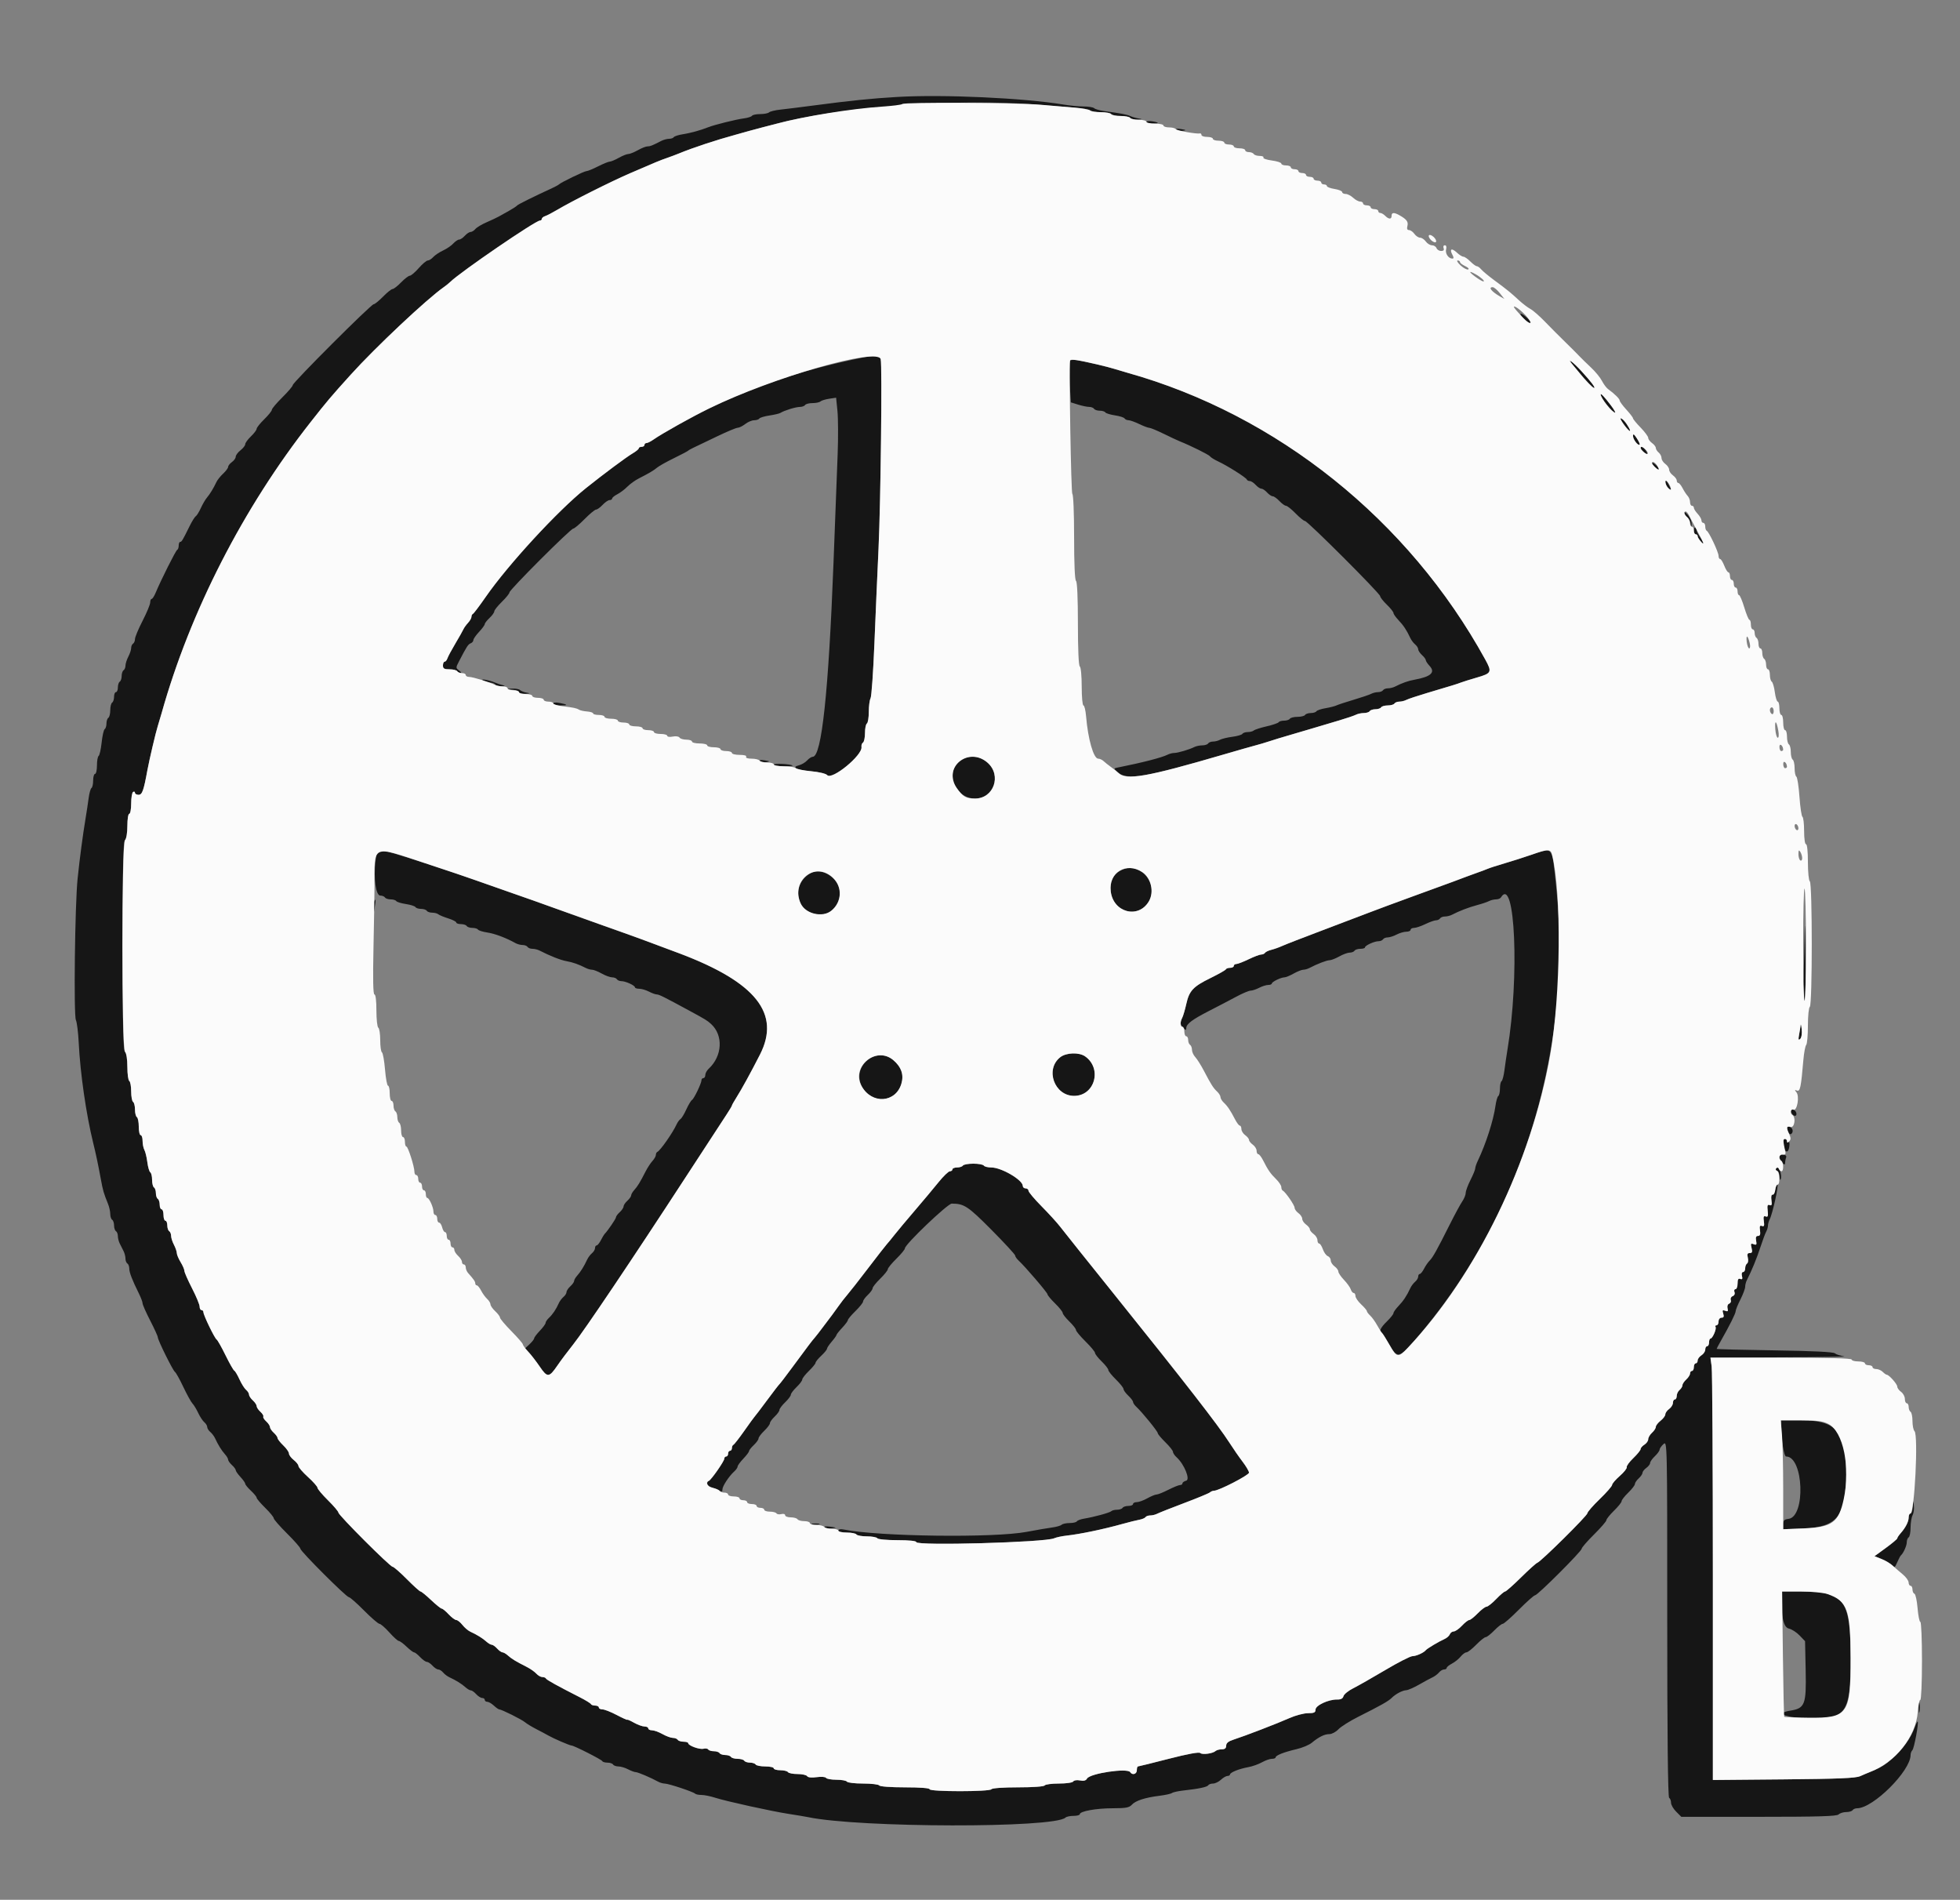 <svg id="svg" version="1.1" xmlns="http://www.w3.org/2000/svg" xmlns:xlink="http://www.w3.org/1999/xlink" width="400" height="387.636" viewBox="0, 0, 400,387.636"><rect x="0" y="0" width="400" height="387.636" fill="#808080" stroke="none"/><g id="svgg"><path id="path0" d="M183.123 19.781 C 177.789 20.093,173.629 20.519,165.664 21.571 C 163.210 21.895,160.330 22.253,159.263 22.367 C 158.196 22.481,157.157 22.732,156.954 22.926 C 156.752 23.120,155.933 23.278,155.134 23.278 C 154.336 23.278,153.587 23.435,153.469 23.625 C 153.351 23.816,152.598 24.056,151.797 24.159 C 150.232 24.359,145.792 25.462,144.520 25.967 C 142.935 26.596,140.981 27.135,139.371 27.388 C 138.459 27.531,137.619 27.800,137.505 27.985 C 137.390 28.170,136.955 28.322,136.538 28.322 C 136.121 28.322,135.390 28.524,134.912 28.771 C 133.095 29.710,132.680 29.874,132.122 29.874 C 131.805 29.874,130.925 30.223,130.165 30.650 C 129.405 31.077,128.532 31.426,128.225 31.426 C 127.918 31.426,127.045 31.775,126.285 32.202 C 125.525 32.629,124.691 32.978,124.430 32.979 C 124.170 32.980,123.098 33.417,122.049 33.949 C 120.999 34.482,119.932 34.918,119.678 34.918 C 119.236 34.918,114.466 37.224,114.064 37.632 C 113.957 37.740,113.434 38.031,112.900 38.278 C 108.594 40.274,105.692 41.714,105.529 41.936 C 105.422 42.081,104.704 42.552,103.933 42.984 C 103.162 43.415,102.202 43.953,101.799 44.179 C 101.396 44.405,100.266 44.936,99.287 45.360 C 98.309 45.784,97.284 46.401,97.009 46.732 C 96.735 47.062,96.297 47.333,96.036 47.333 C 95.775 47.333,95.246 47.682,94.859 48.109 C 94.473 48.535,93.949 48.885,93.695 48.885 C 93.442 48.885,92.910 49.242,92.515 49.679 C 92.120 50.115,91.176 50.761,90.418 51.114 C 89.660 51.466,88.757 52.069,88.412 52.454 C 88.067 52.838,87.567 53.152,87.301 53.152 C 87.035 53.152,86.205 53.851,85.457 54.704 C 84.709 55.558,83.890 56.256,83.638 56.256 C 83.385 56.256,82.586 56.867,81.862 57.614 C 81.138 58.361,80.354 58.972,80.119 58.972 C 79.884 58.972,79.010 59.670,78.177 60.524 C 77.343 61.377,76.480 62.076,76.258 62.076 C 75.731 62.076,59.748 78.047,59.748 78.574 C 59.748 78.797,58.788 79.927,57.614 81.086 C 56.440 82.245,55.480 83.382,55.480 83.613 C 55.480 83.844,54.782 84.715,53.928 85.548 C 53.075 86.381,52.376 87.257,52.376 87.494 C 52.376 87.731,51.853 88.426,51.212 89.040 C 50.572 89.653,50.048 90.371,50.048 90.636 C 50.048 90.901,49.612 91.461,49.079 91.880 C 48.545 92.300,48.109 92.885,48.109 93.181 C 48.109 93.476,47.759 93.970,47.333 94.277 C 46.906 94.585,46.557 95.030,46.557 95.265 C 46.557 95.501,46.102 96.117,45.546 96.635 C 44.990 97.152,44.371 97.924,44.171 98.351 C 43.585 99.602,42.844 100.818,42.223 101.549 C 41.904 101.924,41.347 102.878,40.986 103.669 C 40.624 104.460,40.158 105.213,39.950 105.342 C 39.742 105.470,39.179 106.372,38.699 107.344 C 37.263 110.257,37.074 110.572,36.765 110.572 C 36.603 110.572,36.469 110.907,36.469 111.316 C 36.469 111.725,36.333 112.118,36.166 112.189 C 35.877 112.312,32.883 118.270,31.763 120.951 C 31.473 121.644,31.104 122.211,30.943 122.211 C 30.782 122.211,30.650 122.537,30.650 122.934 C 30.650 123.331,29.952 125.014,29.098 126.673 C 28.244 128.332,27.546 130.005,27.546 130.390 C 27.546 130.774,27.371 131.197,27.158 131.329 C 26.945 131.461,26.769 131.864,26.768 132.225 C 26.766 132.585,26.505 133.381,26.186 133.992 C 25.867 134.603,25.606 135.422,25.606 135.812 C 25.606 136.202,25.432 136.629,25.218 136.760 C 25.005 136.892,24.830 137.416,24.830 137.924 C 24.830 138.433,24.656 138.956,24.442 139.088 C 24.229 139.220,24.054 139.754,24.054 140.275 C 24.054 140.796,23.880 141.222,23.666 141.222 C 23.453 141.222,23.278 141.648,23.278 142.169 C 23.278 142.690,23.104 143.224,22.890 143.356 C 22.677 143.488,22.502 144.186,22.502 144.908 C 22.502 145.630,22.328 146.328,22.114 146.460 C 21.901 146.592,21.726 147.115,21.726 147.624 C 21.726 148.132,21.566 148.647,21.369 148.769 C 21.172 148.890,20.890 150.125,20.741 151.513 C 20.593 152.901,20.317 154.131,20.129 154.247 C 19.941 154.364,19.787 155.234,19.787 156.182 C 19.787 157.130,19.612 157.905,19.399 157.905 C 19.185 157.905,19.011 158.506,19.011 159.240 C 19.011 159.974,18.859 160.669,18.673 160.784 C 18.487 160.899,18.225 161.825,18.091 162.844 C 17.957 163.862,17.673 165.742,17.459 167.022 C 16.897 170.391,16.284 175.020,15.841 179.243 C 15.289 184.500,15.014 207.185,15.491 208.147 C 15.702 208.574,15.961 210.669,16.068 212.803 C 16.377 219.024,17.579 227.339,19.012 233.172 C 19.586 235.509,20.010 237.514,20.569 240.543 C 21.020 242.989,21.137 243.391,22.066 245.702 C 22.306 246.299,22.502 247.205,22.502 247.716 C 22.502 248.227,22.677 248.753,22.890 248.885 C 23.104 249.016,23.278 249.540,23.278 250.048 C 23.278 250.557,23.453 251.081,23.666 251.212 C 23.880 251.344,24.054 251.793,24.054 252.211 C 24.054 252.628,24.229 253.316,24.442 253.740 C 24.656 254.163,25.005 254.857,25.218 255.281 C 25.432 255.705,25.606 256.393,25.606 256.810 C 25.606 257.227,25.781 257.676,25.994 257.808 C 26.208 257.940,26.382 258.404,26.382 258.839 C 26.382 259.632,26.973 261.162,28.358 263.955 C 28.765 264.776,29.098 265.668,29.098 265.938 C 29.098 266.209,29.796 267.788,30.650 269.447 C 31.503 271.106,32.202 272.638,32.202 272.852 C 32.202 273.431,35.292 279.674,35.705 279.929 C 35.901 280.051,36.671 281.433,37.415 283.000 C 38.159 284.568,38.999 286.088,39.282 286.378 C 39.565 286.668,40.092 287.537,40.454 288.307 C 40.815 289.078,41.376 289.929,41.700 290.198 C 42.024 290.467,42.289 290.906,42.289 291.174 C 42.289 291.441,42.569 291.893,42.911 292.177 C 43.254 292.461,43.698 293.050,43.898 293.486 C 44.507 294.809,45.234 295.981,45.912 296.730 C 46.267 297.122,46.557 297.620,46.557 297.837 C 46.557 298.053,46.906 298.547,47.333 298.933 C 47.759 299.319,48.109 299.790,48.109 299.980 C 48.109 300.170,48.545 300.796,49.079 301.371 C 49.612 301.946,50.048 302.567,50.048 302.750 C 50.048 302.933,50.572 303.573,51.212 304.171 C 51.853 304.769,52.376 305.413,52.376 305.603 C 52.376 305.794,53.162 306.720,54.122 307.662 C 55.082 308.605,55.868 309.562,55.868 309.791 C 55.868 310.019,57.090 311.418,58.584 312.900 C 60.078 314.382,61.300 315.777,61.300 315.999 C 61.300 316.519,70.688 325.897,71.209 325.897 C 71.425 325.897,72.815 327.119,74.297 328.613 C 75.779 330.107,77.194 331.329,77.441 331.329 C 77.688 331.329,78.593 332.114,79.453 333.075 C 80.312 334.035,81.180 334.821,81.381 334.821 C 81.583 334.821,82.295 335.344,82.965 335.984 C 83.635 336.625,84.329 337.148,84.507 337.148 C 84.685 337.148,85.241 337.585,85.742 338.118 C 86.243 338.652,86.858 339.088,87.107 339.088 C 87.357 339.088,87.878 339.437,88.264 339.864 C 88.650 340.291,89.179 340.640,89.440 340.640 C 89.701 340.640,90.147 340.920,90.431 341.263 C 90.715 341.605,91.304 342.049,91.740 342.249 C 93.063 342.858,94.235 343.585,94.984 344.263 C 95.376 344.618,95.874 344.908,96.091 344.908 C 96.308 344.908,96.801 345.257,97.187 345.684 C 97.573 346.111,98.124 346.460,98.411 346.460 C 98.698 346.460,98.933 346.634,98.933 346.848 C 98.933 347.061,99.162 347.236,99.442 347.236 C 99.722 347.236,100.325 347.585,100.784 348.012 C 101.242 348.438,101.737 348.788,101.885 348.788 C 102.360 348.788,106.476 350.842,107.159 351.419 C 107.522 351.727,108.570 352.362,109.487 352.831 C 110.404 353.300,111.503 353.886,111.930 354.132 C 112.974 354.734,116.279 356.159,116.633 356.159 C 117.125 356.159,122.787 359.028,122.923 359.347 C 122.994 359.514,123.464 359.651,123.967 359.651 C 124.470 359.651,124.989 359.825,125.121 360.039 C 125.253 360.252,125.744 360.428,126.211 360.429 C 126.679 360.430,127.561 360.692,128.172 361.011 C 128.784 361.330,129.493 361.591,129.748 361.591 C 130.188 361.591,132.868 362.734,134.330 363.545 C 134.701 363.750,135.312 363.923,135.688 363.929 C 136.492 363.940,141.481 365.600,141.865 365.984 C 142.009 366.128,142.591 366.246,143.158 366.246 C 143.724 366.246,144.961 366.495,145.906 366.798 C 148.245 367.549,157.439 369.572,161.009 370.120 C 162.609 370.367,164.355 370.659,164.888 370.770 C 175.401 372.965,215.178 373.039,217.439 370.868 C 217.642 370.673,218.384 370.514,219.088 370.514 C 219.792 370.514,220.369 370.360,220.369 370.172 C 220.369 369.567,223.723 368.962,227.076 368.962 C 229.753 368.962,230.452 368.834,230.984 368.246 C 231.743 367.407,233.681 366.780,236.663 366.409 C 237.837 366.263,238.972 366.010,239.185 365.847 C 239.399 365.684,240.446 365.454,241.513 365.337 C 244.657 364.991,246.356 364.632,246.583 364.264 C 246.701 364.074,247.143 363.919,247.566 363.919 C 247.989 363.919,248.710 363.569,249.168 363.143 C 249.626 362.716,250.230 362.367,250.510 362.367 C 250.789 362.367,251.018 362.235,251.018 362.073 C 251.018 361.661,252.867 360.914,254.704 360.584 C 255.558 360.430,256.829 359.983,257.529 359.590 C 258.229 359.196,259.145 358.875,259.566 358.875 C 259.986 358.875,260.330 358.743,260.330 358.582 C 260.330 358.174,262.072 357.488,264.597 356.902 C 265.771 356.629,267.168 356.045,267.701 355.604 C 269.166 354.391,270.308 353.831,271.314 353.831 C 271.813 353.831,272.637 353.389,273.145 352.848 C 273.653 352.308,275.473 351.160,277.189 350.299 C 281.780 347.995,283.345 347.113,284.000 346.461 C 284.827 345.638,286.193 344.914,286.998 344.873 C 287.374 344.853,288.555 344.336,289.622 343.722 C 290.689 343.109,291.918 342.444,292.353 342.246 C 292.789 342.047,293.378 341.605,293.662 341.263 C 293.946 340.920,294.419 340.640,294.713 340.640 C 295.007 340.640,295.247 340.495,295.247 340.318 C 295.247 340.140,295.727 339.748,296.314 339.445 C 296.901 339.142,297.699 338.501,298.088 338.021 C 298.477 337.541,299.009 337.148,299.270 337.148 C 299.532 337.148,300.427 336.450,301.261 335.597 C 302.094 334.743,302.968 334.045,303.203 334.045 C 303.438 334.045,304.223 333.434,304.947 332.687 C 305.671 331.940,306.451 331.329,306.681 331.329 C 306.912 331.329,308.401 330.019,309.990 328.419 C 311.580 326.819,313.057 325.509,313.273 325.509 C 313.793 325.509,322.793 316.519,322.793 315.999 C 322.793 315.776,323.928 314.469,325.315 313.094 C 326.702 311.719,327.837 310.407,327.837 310.177 C 327.837 309.948,328.535 309.078,329.389 308.244 C 330.242 307.411,330.941 306.537,330.941 306.302 C 330.941 306.067,331.552 305.283,332.299 304.559 C 333.046 303.835,333.657 303.042,333.657 302.797 C 333.657 302.552,334.006 302.035,334.433 301.649 C 334.859 301.263,335.209 300.750,335.209 300.510 C 335.209 300.271,335.558 299.823,335.984 299.515 C 336.411 299.207,336.760 298.751,336.760 298.500 C 336.760 298.250,337.194 297.633,337.724 297.131 C 338.253 296.628,338.690 296.026,338.694 295.792 C 338.697 295.559,339.049 295.052,339.476 294.665 C 340.252 293.964,340.252 293.988,340.252 330.276 C 340.252 354.066,340.386 366.671,340.640 366.828 C 340.854 366.960,341.028 367.415,341.028 367.839 C 341.028 368.263,341.500 369.082,342.078 369.659 L 343.127 370.708 358.935 370.708 C 371.064 370.708,374.856 370.595,375.228 370.223 C 375.495 369.956,376.191 369.738,376.776 369.738 C 377.361 369.738,377.948 369.564,378.080 369.350 C 378.211 369.137,378.629 368.962,379.007 368.962 C 382.267 368.962,389.913 361.348,389.913 358.100 C 389.913 357.758,390.078 357.312,390.279 357.110 C 390.647 356.739,391.613 351.522,391.360 351.270 C 391.286 351.196,390.993 351.785,390.708 352.580 C 389.978 354.620,388.279 356.988,386.288 358.740 C 384.658 360.175,383.935 360.614,381.765 361.490 C 381.232 361.706,380.272 362.120,379.631 362.411 C 378.733 362.819,375.172 362.969,364.016 363.067 L 349.564 363.194 349.564 321.903 C 349.564 299.193,349.453 279.803,349.317 278.813 L 349.070 277.013 363.381 276.951 C 371.252 276.916,377.081 276.815,376.335 276.725 C 375.589 276.635,374.747 276.369,374.463 276.133 C 374.123 275.851,369.933 275.647,362.144 275.532 C 355.651 275.437,350.339 275.300,350.339 275.228 C 350.339 275.156,350.716 274.436,351.175 273.630 C 353.002 270.425,354.219 267.987,354.219 267.534 C 354.219 267.271,354.655 266.198,355.188 265.148 C 355.720 264.098,356.157 262.932,356.157 262.555 C 356.158 262.179,356.315 261.568,356.505 261.197 C 357.484 259.288,358.520 256.769,359.255 254.510 C 359.706 253.123,360.242 251.685,360.445 251.315 C 360.648 250.944,360.815 250.374,360.815 250.048 C 360.815 249.723,360.974 249.153,361.168 248.782 C 361.745 247.680,363.062 241.707,362.727 241.707 C 362.557 241.707,362.363 242.187,362.295 242.774 C 362.228 243.361,361.986 243.808,361.758 243.767 C 361.508 243.723,361.414 244.169,361.520 244.896 C 361.656 245.821,361.570 246.050,361.145 245.887 C 360.715 245.722,360.628 245.979,360.753 247.049 C 360.879 248.126,360.793 248.377,360.355 248.209 C 359.924 248.044,359.837 248.265,359.971 249.181 C 360.106 250.099,360.018 250.318,359.583 250.151 C 359.152 249.985,359.060 250.197,359.186 251.059 C 359.304 251.865,359.189 252.182,358.779 252.182 C 358.377 252.182,358.262 252.472,358.393 253.158 C 358.547 253.966,358.461 254.088,357.893 253.870 C 357.310 253.646,357.246 253.761,357.466 254.640 C 357.668 255.443,357.584 255.674,357.094 255.674 C 356.619 255.674,356.522 255.908,356.700 256.620 C 356.831 257.141,356.763 257.675,356.548 257.807 C 356.334 257.939,356.159 258.387,356.159 258.801 C 356.159 259.215,355.964 259.554,355.726 259.554 C 355.478 259.554,355.383 259.899,355.504 260.360 C 355.658 260.949,355.565 261.110,355.161 260.955 C 354.758 260.800,354.607 261.056,354.607 261.894 C 354.607 262.527,354.414 263.046,354.178 263.046 C 353.941 263.046,353.851 263.314,353.977 263.642 C 354.110 263.987,353.954 264.336,353.608 264.468 C 353.280 264.594,353.105 264.944,353.220 265.244 C 353.336 265.545,353.191 265.883,352.898 265.995 C 352.590 266.113,352.449 266.519,352.563 266.956 C 352.718 267.549,352.615 267.657,352.087 267.454 C 351.537 267.243,351.462 267.348,351.679 268.031 C 351.873 268.642,351.781 268.865,351.336 268.865 C 350.986 268.865,350.727 269.195,350.727 269.641 C 350.727 270.068,350.543 270.417,350.317 270.417 C 350.091 270.417,349.998 270.567,350.112 270.751 C 350.357 271.147,349.497 273.125,349.079 273.130 C 348.919 273.132,348.788 273.482,348.788 273.909 C 348.788 274.336,348.613 274.685,348.400 274.685 C 348.186 274.685,348.012 274.992,348.012 275.367 C 348.012 275.743,347.662 276.268,347.236 276.535 C 346.809 276.801,346.460 277.280,346.460 277.598 C 346.460 277.916,346.285 278.177,346.072 278.177 C 345.858 278.177,345.684 278.526,345.684 278.952 C 345.684 279.379,345.509 279.728,345.296 279.728 C 345.082 279.728,344.908 279.963,344.908 280.250 C 344.908 280.537,344.559 281.088,344.132 281.474 C 343.705 281.861,343.356 282.390,343.356 282.651 C 343.356 282.912,343.094 283.343,342.774 283.608 C 342.454 283.874,342.192 284.419,342.192 284.820 C 342.192 285.220,342.017 285.548,341.804 285.548 C 341.591 285.548,341.416 285.859,341.416 286.238 C 341.416 286.618,341.067 287.180,340.640 287.488 C 340.213 287.795,339.864 288.289,339.864 288.585 C 339.864 288.880,339.428 289.465,338.894 289.885 C 338.361 290.305,337.924 290.870,337.924 291.142 C 337.924 291.413,337.575 291.951,337.148 292.338 C 336.722 292.724,336.372 293.320,336.372 293.662 C 336.372 294.005,336.023 294.503,335.597 294.769 C 335.170 295.036,334.821 295.441,334.821 295.669 C 334.821 295.897,334.152 296.727,333.334 297.512 C 332.517 298.297,331.912 299.130,331.990 299.363 C 332.067 299.596,331.427 300.404,330.566 301.159 C 329.705 301.913,329.001 302.734,329.001 302.984 C 329.001 303.234,327.866 304.534,326.479 305.874 C 325.092 307.214,323.957 308.516,323.957 308.766 C 323.957 309.256,314.490 318.619,313.739 318.871 C 313.491 318.955,311.987 320.308,310.397 321.878 C 308.807 323.449,307.352 324.733,307.166 324.733 C 306.979 324.733,306.155 325.432,305.335 326.285 C 304.515 327.139,303.629 327.837,303.367 327.837 C 303.105 327.837,302.298 328.448,301.572 329.195 C 300.847 329.942,300.070 330.553,299.846 330.553 C 299.622 330.553,298.949 331.077,298.351 331.717 C 297.753 332.357,297.003 332.881,296.685 332.881 C 296.367 332.881,296.005 333.145,295.881 333.468 C 295.757 333.792,295.258 334.230,294.772 334.443 C 293.667 334.928,291.239 336.377,290.980 336.707 C 290.572 337.227,289.017 337.924,288.267 337.924 C 287.836 337.924,285.345 339.194,282.733 340.746 C 280.120 342.298,277.168 343.976,276.174 344.475 C 275.179 344.974,274.281 345.701,274.179 346.091 C 274.053 346.575,273.644 346.791,272.885 346.776 C 271.125 346.741,268.477 347.975,268.477 348.830 C 268.477 349.426,268.189 349.564,266.936 349.564 C 266.089 349.564,264.387 350.014,263.154 350.564 C 260.726 351.647,254.045 354.219,251.697 354.975 C 250.683 355.301,250.242 355.669,250.242 356.189 C 250.242 356.709,249.972 356.935,249.350 356.935 C 248.859 356.935,248.292 357.087,248.089 357.272 C 247.501 357.809,245.347 358.092,244.940 357.685 C 244.704 357.449,242.375 357.879,238.522 358.870 C 235.196 359.726,232.370 360.427,232.241 360.427 C 232.113 360.427,232.008 360.776,232.008 361.203 C 232.008 362.006,231.072 362.273,230.650 361.591 C 230.100 360.701,222.438 361.843,221.845 362.903 C 221.610 363.323,221.172 363.439,220.403 363.285 C 219.779 363.161,219.184 363.250,219.035 363.491 C 218.884 363.735,217.625 363.919,216.101 363.919 C 214.632 363.919,213.323 364.093,213.191 364.306 C 213.051 364.534,210.802 364.694,207.759 364.694 C 204.717 364.694,202.468 364.855,202.328 365.082 C 202.004 365.606,189.719 365.606,189.719 365.082 C 189.719 364.844,187.786 364.694,184.698 364.694 C 181.769 364.694,179.577 364.533,179.437 364.306 C 179.306 364.093,177.822 363.919,176.140 363.919 C 174.458 363.919,172.974 363.744,172.842 363.531 C 172.710 363.317,171.750 363.143,170.708 363.143 C 169.666 363.143,168.709 362.972,168.580 362.764 C 168.449 362.553,167.607 362.487,166.669 362.616 C 165.613 362.761,164.891 362.685,164.723 362.412 C 164.575 362.174,163.690 361.979,162.755 361.979 C 161.820 361.979,160.947 361.804,160.815 361.591 C 160.683 361.377,159.974 361.203,159.240 361.203 C 158.506 361.203,157.905 361.028,157.905 360.815 C 157.905 360.601,157.130 360.427,156.182 360.427 C 155.234 360.427,154.351 360.252,154.219 360.039 C 154.087 359.825,153.564 359.651,153.055 359.651 C 152.547 359.651,152.023 359.476,151.891 359.263 C 151.759 359.049,151.148 358.875,150.533 358.875 C 149.918 358.875,149.307 358.700,149.176 358.487 C 149.044 358.274,148.520 358.099,148.012 358.099 C 147.503 358.099,146.980 357.924,146.848 357.711 C 146.716 357.498,146.192 357.323,145.684 357.323 C 145.176 357.323,144.662 357.165,144.542 356.971 C 144.423 356.778,143.984 356.709,143.568 356.818 C 142.769 357.027,140.446 356.177,140.446 355.676 C 140.446 355.515,140.020 355.383,139.499 355.383 C 138.978 355.383,138.444 355.209,138.312 354.995 C 138.180 354.782,137.739 354.607,137.331 354.607 C 136.924 354.607,135.968 354.258,135.209 353.831 C 134.449 353.404,133.483 353.055,133.063 353.055 C 132.643 353.055,132.299 352.881,132.299 352.667 C 132.299 352.454,131.955 352.279,131.535 352.279 C 131.114 352.279,130.154 351.933,129.401 351.510 C 128.647 351.087,128.031 350.816,128.031 350.907 C 128.031 350.999,127.053 350.560,125.858 349.931 C 124.663 349.302,123.353 348.788,122.948 348.788 C 122.543 348.788,122.211 348.613,122.211 348.400 C 122.211 348.186,121.877 348.012,121.468 348.012 C 121.059 348.012,120.666 347.874,120.595 347.706 C 120.524 347.539,119.505 346.913,118.332 346.316 C 113.725 343.974,111.537 342.762,111.413 342.483 C 111.342 342.323,111.013 342.192,110.682 342.192 C 110.352 342.192,109.799 341.878,109.454 341.493 C 109.109 341.109,108.215 340.485,107.468 340.107 C 105.252 338.985,104.410 338.474,103.658 337.793 C 103.266 337.438,102.768 337.148,102.551 337.148 C 102.335 337.148,101.841 336.799,101.455 336.372 C 101.069 335.946,100.575 335.597,100.358 335.597 C 100.142 335.597,99.644 335.306,99.252 334.952 C 98.494 334.266,97.320 333.540,95.977 332.926 C 95.525 332.720,94.802 332.101,94.370 331.552 C 93.937 331.002,93.373 330.553,93.116 330.553 C 92.859 330.553,92.160 330.029,91.562 329.389 C 90.964 328.749,90.326 328.224,90.145 328.223 C 89.964 328.222,88.987 327.436,87.974 326.477 C 86.962 325.518,85.996 324.733,85.829 324.733 C 85.662 324.733,84.401 323.598,83.026 322.211 C 81.652 320.824,80.345 319.690,80.122 319.690 C 79.600 319.690,69.059 309.137,69.059 308.614 C 69.059 308.396,68.099 307.270,66.925 306.111 C 65.752 304.952,64.791 303.807,64.791 303.567 C 64.791 303.328,63.919 302.340,62.852 301.372 C 61.785 300.404,60.912 299.397,60.912 299.134 C 60.912 298.872,60.475 298.313,59.942 297.894 C 59.408 297.474,58.972 296.883,58.972 296.580 C 58.972 296.278,58.448 295.529,57.808 294.918 C 57.168 294.306,56.644 293.633,56.644 293.423 C 56.644 293.212,56.295 292.724,55.868 292.338 C 55.441 291.951,55.092 291.428,55.092 291.174 C 55.092 290.920,54.747 290.400,54.325 290.018 C 53.904 289.636,53.638 289.196,53.734 289.040 C 53.831 288.883,53.565 288.443,53.143 288.062 C 52.721 287.680,52.376 287.160,52.376 286.906 C 52.376 286.652,52.027 286.128,51.600 285.742 C 51.174 285.356,50.824 284.826,50.824 284.565 C 50.824 284.305,50.554 283.867,50.223 283.592 C 49.893 283.318,49.284 282.352,48.871 281.445 C 48.458 280.539,47.981 279.738,47.810 279.666 C 47.640 279.594,46.837 278.183,46.026 276.531 C 45.216 274.879,44.398 273.431,44.209 273.315 C 43.793 273.057,41.513 268.346,41.513 267.743 C 41.513 267.507,41.339 267.313,41.125 267.313 C 40.912 267.313,40.737 266.988,40.737 266.591 C 40.737 266.194,40.039 264.511,39.185 262.852 C 38.332 261.192,37.633 259.601,37.633 259.316 C 37.633 259.030,37.285 258.225,36.859 257.526 C 36.433 256.828,36.083 255.994,36.081 255.674 C 36.078 255.354,35.816 254.592,35.497 253.981 C 35.178 253.370,34.918 252.551,34.918 252.161 C 34.918 251.771,34.743 251.344,34.530 251.212 C 34.316 251.081,34.142 250.546,34.142 250.026 C 34.142 249.505,33.967 249.079,33.754 249.079 C 33.540 249.079,33.366 248.555,33.366 247.915 C 33.366 247.274,33.191 246.751,32.978 246.751 C 32.764 246.751,32.590 246.325,32.590 245.804 C 32.590 245.283,32.415 244.749,32.202 244.617 C 31.988 244.485,31.814 243.961,31.814 243.453 C 31.814 242.945,31.639 242.421,31.426 242.289 C 31.212 242.157,31.038 241.459,31.038 240.737 C 31.038 240.015,30.873 239.323,30.672 239.199 C 30.471 239.075,30.200 238.148,30.070 237.139 C 29.940 236.131,29.669 235.002,29.466 234.632 C 29.264 234.261,29.098 233.432,29.098 232.789 C 29.098 232.146,28.923 231.620,28.710 231.620 C 28.497 231.620,28.322 230.844,28.322 229.897 C 28.322 228.949,28.147 228.066,27.934 227.934 C 27.721 227.802,27.546 227.104,27.546 226.382 C 27.546 225.660,27.371 224.962,27.158 224.830 C 26.945 224.698,26.770 223.738,26.770 222.696 C 26.770 221.655,26.596 220.694,26.382 220.563 C 26.169 220.431,25.994 219.146,25.994 217.707 C 25.994 216.133,25.801 214.899,25.509 214.607 C 25.133 214.231,25.024 209.384,25.024 193.016 C 25.024 176.649,25.133 171.802,25.509 171.426 C 25.795 171.140,25.994 169.935,25.994 168.497 C 25.994 167.126,26.165 166.052,26.382 166.052 C 26.596 166.052,26.770 165.102,26.770 163.941 C 26.770 162.780,26.945 161.723,27.158 161.591 C 27.371 161.459,27.546 161.536,27.546 161.762 C 27.546 161.988,27.878 162.173,28.283 162.173 C 29.018 162.173,29.320 161.329,30.084 157.129 C 30.445 155.145,31.811 149.332,32.181 148.206 C 32.356 147.672,32.720 146.450,32.989 145.490 C 38.792 124.796,49.644 103.605,63.387 86.130 C 66.791 81.801,67.463 81.006,71.581 76.445 C 76.602 70.884,87.115 60.996,90.555 58.600 C 91.002 58.288,91.608 57.799,91.902 57.511 C 93.990 55.469,109.286 45.005,110.182 45.005 C 110.397 45.005,110.572 44.851,110.572 44.662 C 110.572 44.474,110.878 44.219,111.251 44.097 C 111.625 43.975,112.716 43.408,113.676 42.838 C 116.722 41.029,124.594 37.077,128.613 35.338 C 134.016 33.002,134.639 32.744,136.178 32.208 C 136.925 31.948,137.973 31.555,138.506 31.335 C 141.375 30.149,146.136 28.574,150.145 27.484 C 150.892 27.281,152.114 26.938,152.861 26.722 C 153.608 26.507,154.830 26.179,155.577 25.994 C 156.324 25.809,157.633 25.470,158.487 25.240 C 171.257 21.805,195.779 20.020,211.779 21.360 C 214.690 21.604,218.206 21.888,219.593 21.990 C 220.980 22.093,222.280 22.338,222.483 22.534 C 222.686 22.730,223.679 22.890,224.691 22.890 C 225.703 22.890,226.638 23.065,226.770 23.278 C 226.902 23.492,227.775 23.666,228.710 23.666 C 229.645 23.666,230.518 23.841,230.650 24.054 C 230.782 24.268,231.447 24.419,232.128 24.389 C 233.156 24.346,233.201 24.310,232.396 24.179 C 231.862 24.093,231.077 23.866,230.650 23.674 C 229.922 23.348,229.046 23.182,225.218 22.642 C 224.365 22.521,223.500 22.266,223.298 22.075 C 223.095 21.883,222.135 21.725,221.164 21.724 C 220.193 21.723,218.351 21.549,217.071 21.337 C 208.913 19.987,192.487 19.234,183.123 19.781 M233.948 24.897 C 233.948 25.074,234.471 25.218,235.112 25.218 C 235.752 25.218,236.275 25.151,236.275 25.068 C 236.275 24.986,235.752 24.841,235.112 24.748 C 234.471 24.654,233.948 24.721,233.948 24.897 M240.098 26.480 C 240.294 26.676,240.867 26.771,241.371 26.691 C 242.148 26.569,242.093 26.515,241.016 26.336 C 240.245 26.208,239.883 26.265,240.098 26.480 M310.925 64.985 C 311.458 65.519,312.085 65.955,312.318 65.955 C 312.551 65.955,312.305 65.519,311.771 64.985 C 311.238 64.452,310.611 64.016,310.378 64.016 C 310.145 64.016,310.391 64.452,310.925 64.985 M173.424 73.515 C 160.241 76.383,149.372 80.482,138.160 86.814 C 136.156 87.946,134.034 89.215,133.445 89.635 C 132.855 90.054,132.182 90.398,131.948 90.398 C 131.714 90.398,131.523 90.572,131.523 90.786 C 131.523 90.999,131.261 91.174,130.941 91.174 C 130.621 91.174,130.359 91.311,130.359 91.478 C 130.359 91.645,129.791 92.114,129.098 92.518 C 127.853 93.245,123.178 96.724,119.593 99.592 C 113.840 104.195,103.706 115.191,99.106 121.823 C 97.848 123.637,96.683 125.179,96.518 125.251 C 96.353 125.322,96.217 125.594,96.217 125.856 C 96.217 126.118,95.903 126.671,95.519 127.085 C 95.135 127.499,94.704 128.099,94.563 128.419 C 94.421 128.739,93.681 130.048,92.919 131.329 C 92.156 132.609,91.431 133.962,91.308 134.336 C 91.184 134.709,90.929 135.015,90.740 135.015 C 90.552 135.015,90.398 135.364,90.398 135.790 C 90.398 136.416,90.656 136.566,91.733 136.566 C 92.467 136.566,93.176 136.741,93.307 136.954 C 93.439 137.168,93.745 137.342,93.986 137.342 C 94.228 137.342,94.099 137.104,93.701 136.812 C 93.003 136.302,93.002 136.232,93.658 134.969 C 95.264 131.881,95.535 131.462,96.056 131.262 C 96.358 131.147,96.606 130.852,96.607 130.608 C 96.608 130.364,97.132 129.607,97.771 128.925 C 98.410 128.243,98.933 127.532,98.933 127.344 C 98.933 127.156,99.370 126.592,99.903 126.091 C 100.436 125.590,100.873 124.984,100.873 124.744 C 100.873 124.505,101.571 123.627,102.425 122.793 C 103.278 121.960,103.977 121.093,103.977 120.867 C 103.977 120.339,116.464 107.856,116.993 107.856 C 117.212 107.856,118.251 106.984,119.302 105.917 C 120.353 104.850,121.407 103.977,121.644 103.977 C 121.882 103.977,122.486 103.540,122.987 103.007 C 123.489 102.473,124.130 102.037,124.413 102.037 C 124.696 102.037,124.927 101.892,124.927 101.714 C 124.927 101.537,125.407 101.144,125.994 100.842 C 126.581 100.539,127.498 99.847,128.031 99.304 C 128.565 98.762,129.612 98.007,130.359 97.627 C 132.474 96.552,133.401 96.002,134.139 95.385 C 134.514 95.071,136.043 94.217,137.536 93.487 C 139.030 92.757,140.339 92.068,140.446 91.957 C 140.553 91.845,141.077 91.553,141.610 91.306 C 142.144 91.060,144.240 90.056,146.269 89.076 C 148.298 88.096,150.218 87.290,150.536 87.285 C 150.855 87.281,151.552 86.935,152.085 86.518 C 152.619 86.101,153.438 85.755,153.905 85.751 C 154.373 85.746,154.851 85.588,154.967 85.399 C 155.084 85.210,156.011 84.931,157.027 84.779 C 158.043 84.627,159.049 84.390,159.263 84.252 C 160.017 83.767,162.378 83.038,163.217 83.032 C 163.684 83.029,164.175 82.852,164.306 82.638 C 164.438 82.425,165.112 82.250,165.804 82.250 C 166.495 82.250,167.227 82.098,167.430 81.913 C 167.632 81.727,168.437 81.479,169.217 81.361 L 170.635 81.147 170.908 83.865 C 171.059 85.361,171.077 89.319,170.950 92.662 C 170.822 96.004,170.441 105.984,170.103 114.840 C 169.095 141.178,167.681 154.413,165.873 154.413 C 165.611 154.413,165.095 154.747,164.726 155.154 C 164.357 155.562,163.607 156.008,163.058 156.146 C 161.437 156.553,162.533 157.085,165.574 157.368 C 167.149 157.514,168.567 157.856,168.809 158.148 C 169.740 159.269,176.067 154.085,175.813 152.411 C 175.759 152.056,175.898 151.653,176.121 151.515 C 176.345 151.377,176.528 150.499,176.528 149.564 C 176.528 148.628,176.702 147.756,176.916 147.624 C 177.129 147.492,177.304 146.432,177.304 145.268 C 177.304 144.104,177.466 142.848,177.665 142.478 C 177.864 142.107,178.218 137.090,178.450 131.329 C 178.683 125.567,179.062 116.838,179.292 111.930 C 179.738 102.430,180.056 74.522,179.734 73.288 C 179.488 72.349,178.644 72.379,173.424 73.515 M218.280 73.641 C 218.150 73.852,218.154 75.840,218.290 78.060 L 218.537 82.095 220.029 82.561 C 220.849 82.817,221.862 83.026,222.279 83.026 C 222.697 83.026,223.146 83.201,223.278 83.414 C 223.410 83.628,223.934 83.802,224.442 83.802 C 224.951 83.802,225.462 83.957,225.579 84.145 C 225.695 84.334,226.574 84.606,227.532 84.750 C 228.490 84.893,229.376 85.175,229.500 85.376 C 229.624 85.577,229.986 85.742,230.304 85.742 C 230.621 85.742,231.604 86.091,232.487 86.518 C 233.371 86.945,234.298 87.294,234.548 87.294 C 234.798 87.294,236.118 87.841,237.482 88.509 C 238.846 89.177,240.310 89.863,240.737 90.034 C 243.003 90.938,246.750 92.798,246.946 93.116 C 247.070 93.316,247.819 93.783,248.610 94.152 C 250.492 95.031,254.280 97.421,254.446 97.834 C 254.517 98.012,254.795 98.157,255.064 98.157 C 255.334 98.157,255.870 98.506,256.256 98.933 C 256.642 99.360,257.166 99.709,257.420 99.709 C 257.674 99.709,258.198 100.058,258.584 100.485 C 258.970 100.912,259.491 101.261,259.740 101.261 C 259.990 101.261,260.605 101.697,261.106 102.231 C 261.607 102.764,262.213 103.201,262.453 103.201 C 262.692 103.201,263.570 103.899,264.403 104.753 C 265.237 105.606,266.100 106.305,266.321 106.305 C 266.854 106.305,281.668 121.114,281.668 121.647 C 281.668 121.874,282.279 122.651,283.026 123.375 C 283.773 124.099,284.384 124.866,284.384 125.079 C 284.384 125.292,284.843 125.945,285.403 126.530 C 286.409 127.581,287.109 128.638,287.819 130.181 C 288.019 130.616,288.463 131.205,288.805 131.489 C 289.148 131.773,289.428 132.219,289.428 132.480 C 289.428 132.741,289.777 133.270,290.204 133.657 C 290.630 134.043,290.980 134.514,290.980 134.703 C 290.980 134.892,291.329 135.422,291.756 135.880 C 292.990 137.205,292.020 138.085,288.652 138.694 C 287.355 138.928,286.149 139.357,284.680 140.103 C 284.310 140.292,283.665 140.446,283.248 140.446 C 282.831 140.446,282.382 140.621,282.250 140.834 C 282.118 141.048,281.669 141.222,281.252 141.222 C 280.835 141.222,280.191 141.380,279.820 141.573 C 279.450 141.766,277.837 142.313,276.237 142.789 C 274.636 143.265,273.058 143.784,272.730 143.943 C 272.402 144.101,271.399 144.354,270.501 144.506 C 269.604 144.657,268.771 144.941,268.650 145.136 C 268.530 145.330,268.016 145.490,267.507 145.490 C 266.999 145.490,266.475 145.664,266.343 145.878 C 266.211 146.091,265.513 146.266,264.791 146.266 C 264.070 146.266,263.371 146.440,263.240 146.654 C 263.108 146.867,262.584 147.042,262.076 147.042 C 261.567 147.042,261.062 147.186,260.953 147.363 C 260.843 147.540,259.742 147.918,258.505 148.202 C 257.268 148.486,256.090 148.865,255.887 149.044 C 255.685 149.223,255.128 149.370,254.649 149.370 C 254.171 149.370,253.678 149.534,253.554 149.735 C 253.430 149.936,252.503 150.207,251.494 150.337 C 250.486 150.467,249.357 150.739,248.987 150.941 C 248.616 151.144,247.972 151.309,247.555 151.309 C 247.138 151.309,246.689 151.484,246.557 151.697 C 246.425 151.911,245.888 152.085,245.365 152.085 C 244.841 152.085,244.109 152.239,243.739 152.426 C 242.706 152.948,240.371 153.637,239.637 153.637 C 239.276 153.637,238.678 153.790,238.307 153.978 C 237.110 154.582,233.243 155.582,228.174 156.597 C 227.264 156.779,227.261 156.793,227.998 157.479 C 229.934 159.282,233.408 158.719,249.661 153.966 C 252.648 153.093,255.616 152.246,256.256 152.084 C 256.896 151.922,258.206 151.532,259.166 151.217 C 260.126 150.903,261.610 150.447,262.464 150.205 C 263.317 149.963,265.500 149.320,267.313 148.777 C 269.127 148.234,271.833 147.429,273.327 146.988 C 274.821 146.547,276.346 146.029,276.716 145.838 C 277.087 145.646,277.819 145.490,278.342 145.490 C 278.866 145.490,279.403 145.315,279.534 145.102 C 279.666 144.888,280.190 144.714,280.698 144.714 C 281.207 144.714,281.730 144.539,281.862 144.326 C 281.994 144.113,282.605 143.938,283.220 143.938 C 283.835 143.938,284.446 143.763,284.578 143.550 C 284.710 143.337,285.159 143.162,285.576 143.162 C 285.993 143.162,286.638 143.003,287.008 142.809 C 287.379 142.614,289.253 141.988,291.174 141.418 C 296.678 139.783,297.333 139.581,298.157 139.263 C 298.584 139.099,300.043 138.643,301.399 138.250 C 304.417 137.377,304.526 137.139,303.104 134.552 C 287.467 106.101,260.642 84.615,230.068 76.054 C 229.108 75.785,227.886 75.422,227.352 75.248 C 226.160 74.859,221.840 73.846,219.928 73.507 C 219.130 73.366,218.415 73.424,218.280 73.641 M320.933 74.394 C 321.257 74.767,321.851 75.483,322.254 75.985 C 324.280 78.505,326.409 80.365,325.046 78.424 C 324.171 77.178,320.921 73.715,320.627 73.715 C 320.472 73.715,320.610 74.020,320.933 74.394 M326.673 80.482 C 326.673 81.214,329.032 84.190,329.611 84.190 C 329.753 84.190,329.375 83.535,328.770 82.735 C 327.486 81.035,326.673 80.162,326.673 80.482 M331.320 86.506 C 332.342 87.941,333.118 88.465,332.424 87.252 C 331.804 86.168,331.086 85.354,330.748 85.354 C 330.612 85.354,330.869 85.873,331.320 86.506 M333.271 88.970 C 333.269 89.670,334.322 91.026,334.628 90.719 C 334.716 90.632,334.447 90.043,334.031 89.412 C 333.459 88.544,333.273 88.436,333.271 88.970 M334.821 91.395 C 334.821 91.685,335.864 92.726,336.154 92.726 C 336.278 92.726,336.161 92.376,335.894 91.950 C 335.440 91.221,334.821 90.902,334.821 91.395 M337.148 94.439 C 337.148 94.848,338.317 95.954,338.527 95.744 C 338.625 95.646,338.355 95.249,337.927 94.862 C 337.499 94.474,337.148 94.284,337.148 94.439 M339.867 98.282 C 339.865 98.671,340.126 99.250,340.446 99.570 C 341.180 100.304,341.181 100.090,340.449 98.686 C 340.035 97.893,339.868 97.777,339.867 98.282 M343.753 104.608 C 343.748 104.849,343.995 105.254,344.303 105.509 C 344.610 105.764,344.935 106.353,345.026 106.818 C 345.173 107.576,345.195 107.583,345.234 106.887 C 345.259 106.460,344.937 105.674,344.520 105.141 C 344.103 104.607,343.757 104.368,343.753 104.608 M345.684 108.222 C 345.684 108.661,345.858 109.020,346.072 109.020 C 346.285 109.020,346.460 109.202,346.460 109.425 C 346.460 109.647,346.835 110.214,347.293 110.685 C 348.168 111.586,347.973 111.068,346.796 109.365 C 346.410 108.807,346.188 108.257,346.303 108.142 C 346.418 108.028,346.325 107.819,346.098 107.678 C 345.856 107.529,345.684 107.755,345.684 108.222 M98.545 138.877 C 98.865 139.093,99.510 139.273,99.977 139.276 C 100.445 139.280,100.935 139.457,101.067 139.670 C 101.199 139.884,101.777 140.038,102.351 140.013 C 103.127 139.980,103.196 139.925,102.619 139.799 C 102.192 139.706,101.494 139.478,101.067 139.292 C 99.778 138.731,97.864 138.416,98.545 138.877 M104.656 140.727 C 105.349 140.813,105.917 141.047,105.917 141.247 C 105.917 141.447,106.484 141.586,107.177 141.557 C 108.235 141.513,108.282 141.476,107.468 141.330 C 106.935 141.235,106.333 140.997,106.130 140.801 C 105.927 140.606,105.229 140.474,104.578 140.508 L 103.395 140.570 104.656 140.727 M112.900 143.560 C 112.900 143.768,113.540 143.938,114.323 143.938 C 115.985 143.938,115.929 143.758,114.161 143.421 C 113.436 143.283,112.900 143.342,112.900 143.560 M196.477 154.857 C 192.687 156.697,194.597 162.904,198.963 162.936 C 202.804 162.964,204.480 158.200,201.538 155.617 C 200.087 154.343,198.140 154.051,196.477 154.857 M155.132 155.287 C 155.328 155.483,155.901 155.578,156.405 155.498 C 157.182 155.376,157.127 155.322,156.050 155.143 C 155.279 155.015,154.917 155.072,155.132 155.287 M157.905 156.013 C 157.905 156.200,158.807 156.353,159.909 156.353 C 161.012 156.353,161.841 156.289,161.752 156.211 C 161.377 155.880,157.905 155.702,157.905 156.013 M76.625 175.752 C 76.218 179.255,76.709 182.735,77.610 182.735 C 78.003 182.735,78.433 182.910,78.565 183.123 C 78.696 183.337,79.220 183.511,79.728 183.511 C 80.237 183.511,80.748 183.666,80.865 183.854 C 80.981 184.043,81.861 184.315,82.818 184.459 C 83.776 184.602,84.662 184.884,84.786 185.085 C 84.910 185.287,85.428 185.451,85.936 185.451 C 86.444 185.451,86.968 185.626,87.100 185.839 C 87.232 186.052,87.731 186.227,88.209 186.227 C 88.687 186.227,89.244 186.371,89.447 186.547 C 89.650 186.724,90.558 187.101,91.465 187.386 C 92.371 187.670,93.113 188.050,93.113 188.229 C 93.113 188.408,93.540 188.555,94.061 188.555 C 94.581 188.555,95.115 188.729,95.247 188.943 C 95.379 189.156,95.903 189.331,96.411 189.331 C 96.920 189.331,97.431 189.485,97.548 189.674 C 97.664 189.863,98.532 190.133,99.476 190.275 C 101.003 190.503,103.269 191.359,105.232 192.449 C 105.603 192.654,106.247 192.823,106.664 192.823 C 107.081 192.823,107.531 192.997,107.662 193.210 C 107.794 193.424,108.243 193.598,108.661 193.598 C 109.078 193.598,109.722 193.754,110.093 193.944 C 112.260 195.056,114.428 195.909,115.616 196.119 C 116.911 196.348,118.112 196.773,119.587 197.523 C 119.958 197.712,120.520 197.866,120.836 197.866 C 121.153 197.866,122.034 198.215,122.793 198.642 C 123.553 199.069,124.508 199.418,124.916 199.418 C 125.324 199.418,125.765 199.593,125.897 199.806 C 126.029 200.019,126.441 200.194,126.813 200.194 C 127.661 200.194,129.576 201.066,129.580 201.455 C 129.582 201.615,129.976 201.747,130.456 201.748 C 130.936 201.750,131.829 202.011,132.440 202.330 C 133.051 202.649,133.776 202.910,134.050 202.910 C 134.503 202.910,135.507 203.411,140.834 206.302 C 144.026 208.034,144.315 208.212,145.102 208.924 C 147.654 211.233,147.429 215.487,144.617 218.086 C 144.243 218.431,143.938 218.999,143.938 219.347 C 143.938 219.696,143.763 219.981,143.550 219.981 C 143.337 219.981,143.162 220.165,143.162 220.390 C 143.162 221.029,141.657 224.174,141.222 224.442 C 141.008 224.575,140.484 225.448,140.058 226.382 C 139.633 227.317,139.098 228.196,138.871 228.336 C 138.644 228.477,138.287 228.967,138.078 229.427 C 137.297 231.140,134.750 234.777,134.142 235.047 C 133.982 235.118,133.851 235.391,133.851 235.653 C 133.851 235.915,133.539 236.468,133.159 236.881 C 132.779 237.295,132.155 238.244,131.773 238.991 C 130.617 241.250,130.126 242.056,129.451 242.802 C 129.097 243.194,128.807 243.691,128.807 243.908 C 128.807 244.125,128.458 244.619,128.031 245.005 C 127.604 245.391,127.255 245.915,127.255 246.169 C 127.255 246.423,126.906 246.946,126.479 247.333 C 126.052 247.719,125.703 248.194,125.703 248.389 C 125.703 248.687,124.001 251.179,123.377 251.794 C 123.269 251.901,122.933 252.468,122.630 253.055 C 122.328 253.642,121.935 254.122,121.758 254.122 C 121.581 254.122,121.435 254.363,121.435 254.657 C 121.435 254.951,121.155 255.424,120.813 255.708 C 120.471 255.992,120.027 256.581,119.827 257.016 C 119.218 258.340,118.490 259.511,117.812 260.261 C 117.458 260.652,117.168 261.150,117.168 261.367 C 117.168 261.584,116.819 262.077,116.392 262.464 C 115.965 262.850,115.616 263.379,115.616 263.640 C 115.616 263.901,115.336 264.347,114.994 264.631 C 114.651 264.915,114.215 265.504,114.025 265.939 C 113.502 267.133,112.783 268.200,112.027 268.905 C 111.654 269.253,111.348 269.710,111.348 269.920 C 111.348 270.130,110.824 270.850,110.184 271.520 C 109.544 272.190,109.020 272.884,109.020 273.062 C 109.020 273.240,108.595 273.785,108.076 274.273 L 107.132 275.160 107.979 276.017 C 108.445 276.488,109.426 277.760,110.159 278.844 C 111.709 281.134,112.062 281.111,113.764 278.615 C 114.437 277.627,115.893 275.684,116.998 274.297 C 119.277 271.437,129.002 256.981,139.834 240.349 C 143.864 234.161,147.659 228.347,148.266 227.430 C 148.873 226.512,149.370 225.679,149.370 225.579 C 149.370 225.479,149.783 224.742,150.288 223.943 C 151.377 222.216,153.217 218.863,155.096 215.178 C 159.359 206.818,154.283 200.432,138.700 194.548 C 132.488 192.202,129.451 191.092,123.375 188.946 C 119.855 187.702,115.228 186.046,113.094 185.267 C 110.960 184.488,107.032 183.096,104.365 182.174 C 101.697 181.253,98.468 180.118,97.187 179.652 C 91.581 177.613,78.495 173.424,77.732 173.424 C 76.997 173.424,76.862 173.709,76.625 175.752 M312.512 174.416 C 311.018 174.933,308.574 175.713,307.081 176.149 C 305.587 176.585,304.016 177.093,303.589 177.278 C 303.162 177.462,302.202 177.823,301.455 178.080 C 300.708 178.336,299.748 178.686,299.321 178.857 C 298.378 179.235,296.112 180.068,288.264 182.923 C 284.956 184.127,280.941 185.616,279.340 186.233 C 277.740 186.851,273.375 188.508,269.641 189.916 C 265.907 191.325,262.328 192.716,261.688 193.008 C 261.048 193.300,260.042 193.659,259.453 193.805 C 258.864 193.952,258.287 194.228,258.169 194.417 C 258.052 194.607,257.704 194.762,257.395 194.762 C 257.087 194.762,255.929 195.199,254.824 195.732 C 253.718 196.266,252.584 196.702,252.304 196.702 C 252.024 196.702,251.794 196.877,251.794 197.090 C 251.794 197.304,251.460 197.478,251.051 197.478 C 250.642 197.478,250.249 197.615,250.178 197.782 C 250.107 197.950,248.726 198.736,247.109 199.529 C 243.487 201.306,242.708 202.133,242.101 204.850 C 241.839 206.023,241.468 207.287,241.278 207.657 C 240.790 208.605,240.844 209.086,241.513 209.755 C 242.000 210.242,242.095 210.247,242.095 209.787 C 242.095 208.939,243.313 208.022,246.825 206.228 C 248.598 205.322,251.070 204.031,252.319 203.358 C 253.567 202.685,254.877 202.133,255.229 202.131 C 255.580 202.130,256.368 201.868,256.979 201.550 C 257.591 201.231,258.420 200.970,258.822 200.970 C 259.225 200.970,259.555 200.839,259.557 200.679 C 259.560 200.333,261.437 199.418,262.141 199.418 C 262.412 199.418,263.256 199.069,264.016 198.642 C 264.775 198.215,265.656 197.866,265.972 197.866 C 266.289 197.866,266.851 197.706,267.222 197.511 C 268.759 196.700,270.768 195.926,271.337 195.926 C 271.672 195.926,272.567 195.577,273.327 195.150 C 274.087 194.724,275.042 194.374,275.450 194.374 C 275.857 194.374,276.299 194.200,276.431 193.986 C 276.563 193.773,277.097 193.598,277.617 193.598 C 278.138 193.598,278.566 193.468,278.568 193.307 C 278.572 192.919,280.486 192.047,281.335 192.047 C 281.706 192.047,282.118 191.872,282.250 191.659 C 282.382 191.445,282.809 191.271,283.199 191.271 C 283.589 191.271,284.407 191.010,285.019 190.691 C 285.630 190.372,286.523 190.110,287.003 190.109 C 287.483 190.108,287.876 189.932,287.876 189.719 C 287.876 189.505,288.192 189.331,288.579 189.331 C 288.966 189.331,290.005 188.982,290.888 188.555 C 291.771 188.128,292.754 187.779,293.072 187.779 C 293.390 187.779,293.758 187.604,293.889 187.391 C 294.021 187.177,294.470 187.003,294.888 187.003 C 295.305 187.003,295.949 186.843,296.320 186.648 C 297.727 185.905,299.772 185.120,301.455 184.675 C 302.415 184.422,303.504 184.056,303.874 183.863 C 304.245 183.669,304.889 183.511,305.306 183.511 C 305.724 183.511,306.173 183.337,306.305 183.123 C 309.210 178.422,310.114 199.320,307.648 214.161 C 307.453 215.335,307.177 217.217,307.034 218.343 C 306.892 219.470,306.626 220.484,306.443 220.597 C 306.260 220.710,306.111 221.393,306.111 222.114 C 306.111 222.836,305.960 223.519,305.777 223.633 C 305.593 223.746,305.330 224.666,305.191 225.676 C 304.793 228.579,303.238 233.415,301.607 236.820 C 301.310 237.440,301.067 238.152,301.067 238.403 C 301.067 238.654,300.631 239.719,300.099 240.768 C 299.566 241.818,299.130 242.999,299.129 243.393 C 299.128 243.787,298.810 244.573,298.422 245.139 C 298.035 245.705,296.885 247.827,295.868 249.855 C 293.223 255.124,292.418 256.567,291.754 257.226 C 291.432 257.546,290.922 258.288,290.620 258.875 C 290.319 259.462,289.927 259.942,289.750 259.942 C 289.573 259.942,289.428 260.182,289.428 260.476 C 289.428 260.770,289.148 261.243,288.805 261.527 C 288.463 261.811,288.019 262.400,287.819 262.836 C 287.109 264.378,286.409 265.436,285.403 266.486 C 284.843 267.071,284.384 267.724,284.384 267.937 C 284.384 268.151,283.773 268.917,283.026 269.641 C 281.709 270.918,281.338 271.768,281.982 272.034 C 282.155 272.105,282.866 273.167,283.562 274.394 C 285.301 277.455,285.592 277.323,290.648 271.193 C 311.106 246.384,321.004 213.120,317.566 180.728 C 316.687 172.446,317.018 172.858,312.512 174.416 M229.030 177.473 C 227.178 178.292,226.437 179.677,226.682 181.857 C 227.170 186.184,232.308 187.555,234.450 183.930 C 236.554 180.368,232.746 175.830,229.030 177.473 M165.470 178.125 C 161.115 180.643,162.552 186.615,167.514 186.615 C 169.832 186.615,171.799 183.953,171.330 181.452 C 170.853 178.910,167.452 176.979,165.470 178.125 M76.285 184.108 C 76.152 184.455,76.065 185.292,76.091 185.968 C 76.132 186.990,76.189 186.904,76.430 185.451 C 76.738 183.595,76.682 183.073,76.285 184.108 M368.273 192.047 C 368.223 195.354,368.073 199.544,367.940 201.358 C 367.759 203.830,367.810 204.552,368.144 204.241 C 368.460 203.946,368.557 201.253,368.477 194.929 C 368.388 187.835,368.346 187.251,368.273 192.047 M367.476 209.166 C 367.440 209.513,367.300 210.386,367.165 211.106 C 366.976 212.114,367.027 212.315,367.385 211.981 C 367.654 211.731,367.785 210.909,367.696 210.041 C 367.611 209.213,367.511 208.819,367.476 209.166 M216.375 215.719 C 213.231 218.192,215.173 223.602,219.205 223.602 C 223.433 223.602,224.987 218.021,221.448 215.542 C 220.211 214.676,217.585 214.767,216.375 215.719 M176.683 216.644 C 172.929 220.398,178.054 226.530,182.375 223.453 C 183.872 222.387,184.579 220.070,183.904 218.441 C 182.555 215.183,179.023 214.304,176.683 216.644 M365.539 226.836 C 365.608 227.191,365.883 227.554,366.149 227.643 C 366.863 227.881,366.741 226.700,366.024 226.425 C 365.599 226.262,365.452 226.386,365.539 226.836 M364.694 230.048 C 364.694 230.795,365.183 231.604,365.511 231.401 C 366.058 231.062,365.917 230.173,365.276 229.928 C 364.956 229.805,364.694 229.859,364.694 230.048 M363.924 232.881 C 363.946 234.930,364.898 235.766,365.162 233.968 C 365.254 233.339,365.187 232.913,365.012 233.021 C 364.837 233.129,364.694 233.033,364.694 232.807 C 364.694 232.581,364.520 232.396,364.306 232.396 C 364.093 232.396,363.921 232.614,363.924 232.881 M363.155 236.009 C 363.176 236.789,364.306 238.108,364.306 237.351 C 364.306 237.008,364.398 236.488,364.510 236.196 C 364.638 235.864,364.420 235.644,363.928 235.607 C 363.496 235.574,363.148 235.755,363.155 236.009 M196.508 237.827 C 196.376 238.041,195.842 238.215,195.321 238.215 C 194.801 238.215,194.374 238.390,194.374 238.603 C 194.374 238.817,194.141 238.991,193.855 238.991 C 193.569 238.991,192.526 239.995,191.538 241.222 C 190.550 242.449,188.383 245.036,186.723 246.972 C 185.063 248.907,183.181 251.157,182.541 251.972 C 181.901 252.787,181.194 253.648,180.970 253.885 C 180.746 254.122,179.031 256.324,177.159 258.778 C 175.288 261.232,173.373 263.676,172.904 264.210 C 172.435 264.743,171.623 265.790,171.100 266.537 C 170.576 267.284,170.007 268.070,169.837 268.283 C 169.666 268.497,168.875 269.544,168.080 270.610 C 167.285 271.676,166.460 272.740,166.246 272.973 C 165.776 273.488,164.903 274.643,161.727 278.952 C 160.390 280.766,159.189 282.338,159.057 282.444 C 158.926 282.551,157.784 284.035,156.521 285.742 C 155.257 287.449,154.129 288.933,154.014 289.040 C 153.899 289.146,152.947 290.456,151.898 291.950 C 150.849 293.443,149.851 294.724,149.680 294.795 C 149.509 294.866,149.370 295.171,149.370 295.474 C 149.370 295.776,149.195 296.023,148.982 296.023 C 148.768 296.023,148.594 296.285,148.594 296.605 C 148.594 296.925,148.419 297.187,148.206 297.187 C 147.992 297.187,147.818 297.385,147.818 297.626 C 147.818 298.134,145.142 301.974,144.654 302.166 C 144.140 302.369,144.270 303.394,144.811 303.397 C 145.078 303.398,145.776 303.650,146.363 303.956 C 147.305 304.448,147.430 304.443,147.430 303.917 C 147.430 303.250,148.770 301.204,149.836 300.245 C 150.220 299.900,150.533 299.446,150.533 299.236 C 150.533 299.026,151.057 298.306,151.697 297.636 C 152.338 296.966,152.861 296.273,152.861 296.094 C 152.861 295.916,153.298 295.361,153.831 294.859 C 154.365 294.358,154.801 293.749,154.801 293.506 C 154.801 293.263,155.325 292.563,155.965 291.950 C 156.605 291.336,157.129 290.636,157.129 290.393 C 157.129 290.150,157.565 289.541,158.099 289.040 C 158.632 288.539,159.069 287.930,159.069 287.687 C 159.069 287.444,159.593 286.743,160.233 286.130 C 160.873 285.517,161.397 284.818,161.397 284.578 C 161.397 284.338,161.920 283.639,162.561 283.026 C 163.201 282.413,163.725 281.716,163.725 281.478 C 163.725 281.240,164.336 280.452,165.082 279.728 C 165.829 279.005,166.440 278.255,166.440 278.062 C 166.440 277.869,166.964 277.223,167.604 276.625 C 168.244 276.027,168.768 275.389,168.769 275.208 C 168.769 275.027,169.205 274.371,169.739 273.751 C 170.272 273.131,170.709 272.520,170.710 272.394 C 170.711 272.267,171.235 271.605,171.874 270.923 C 172.513 270.241,173.036 269.535,173.036 269.353 C 173.036 269.171,173.734 268.341,174.588 267.507 C 175.441 266.674,176.140 265.796,176.140 265.556 C 176.140 265.317,176.576 264.711,177.110 264.210 C 177.643 263.708,178.080 263.102,178.080 262.863 C 178.080 262.623,178.778 261.745,179.631 260.912 C 180.485 260.078,181.183 259.206,181.183 258.974 C 181.183 258.742,181.969 257.780,182.929 256.838 C 183.889 255.896,184.675 254.940,184.675 254.714 C 184.675 253.910,193.393 245.587,194.235 245.587 C 196.756 245.587,197.549 246.111,202.348 250.944 C 205.004 253.620,207.177 255.976,207.177 256.181 C 207.177 256.386,207.483 256.835,207.856 257.180 C 209.236 258.456,213.773 263.755,213.773 264.092 C 213.773 264.283,214.471 265.122,215.325 265.955 C 216.178 266.789,216.877 267.663,216.877 267.898 C 216.877 268.133,217.488 268.917,218.235 269.641 C 218.982 270.365,219.593 271.148,219.593 271.381 C 219.593 271.614,220.466 272.664,221.532 273.715 C 222.599 274.766,223.472 275.816,223.472 276.049 C 223.472 276.282,224.083 277.065,224.830 277.789 C 225.577 278.512,226.188 279.297,226.188 279.532 C 226.188 279.767,226.887 280.641,227.740 281.474 C 228.594 282.308,229.292 283.186,229.292 283.425 C 229.292 283.665,229.728 284.271,230.262 284.772 C 230.795 285.273,231.232 285.851,231.232 286.055 C 231.232 286.260,231.537 286.709,231.911 287.054 C 233.090 288.144,236.275 292.058,236.275 292.418 C 236.275 292.607,236.974 293.444,237.827 294.277 C 238.681 295.111,239.379 295.992,239.379 296.236 C 239.379 296.480,239.725 296.991,240.147 297.373 C 241.683 298.764,242.955 301.893,242.077 302.123 C 241.660 302.232,241.319 302.476,241.319 302.664 C 241.319 302.853,241.101 303.008,240.834 303.008 C 240.567 303.009,239.490 303.446,238.441 303.978 C 237.391 304.511,236.305 304.947,236.028 304.947 C 235.750 304.947,234.901 305.296,234.142 305.723 C 233.382 306.149,232.416 306.499,231.996 306.499 C 231.576 306.499,231.232 306.673,231.232 306.887 C 231.232 307.100,230.806 307.274,230.285 307.274 C 229.764 307.274,229.230 307.449,229.098 307.662 C 228.966 307.876,228.461 308.050,227.976 308.050 C 227.491 308.050,226.963 308.181,226.803 308.341 C 226.490 308.654,223.302 309.529,221.238 309.868 C 220.542 309.982,219.877 310.231,219.760 310.421 C 219.643 310.611,218.981 310.766,218.289 310.766 C 217.598 310.766,216.866 310.923,216.663 311.114 C 216.461 311.306,215.597 311.554,214.743 311.667 C 213.889 311.779,211.532 312.183,209.505 312.566 C 202.810 313.828,179.293 313.525,172.163 312.084 C 171.525 311.955,171.096 312.037,171.096 312.287 C 171.096 312.524,171.844 312.706,172.819 312.706 C 173.767 312.706,174.650 312.881,174.782 313.094 C 174.914 313.307,175.874 313.482,176.916 313.482 C 177.957 313.482,178.918 313.657,179.049 313.870 C 179.183 314.087,180.993 314.258,183.146 314.258 C 185.533 314.258,187.003 314.410,187.003 314.658 C 187.003 315.444,213.288 314.713,215.131 313.875 C 215.558 313.681,216.693 313.436,217.653 313.331 C 220.434 313.026,225.203 312.031,229.098 310.942 C 230.378 310.584,231.908 310.203,232.497 310.096 C 233.087 309.989,233.665 309.746,233.781 309.558 C 233.898 309.369,234.335 309.214,234.752 309.214 C 235.169 309.214,235.813 309.054,236.184 308.857 C 236.554 308.661,239.040 307.678,241.707 306.673 C 244.374 305.669,246.723 304.695,246.925 304.509 C 247.128 304.323,247.504 304.171,247.760 304.171 C 248.734 304.171,254.898 300.991,254.898 300.489 C 254.898 300.199,254.314 299.197,253.601 298.263 C 252.887 297.328,251.664 295.563,250.883 294.342 C 248.640 290.837,241.898 282.159,227.377 264.088 C 221.922 257.300,216.970 251.102,216.372 250.315 C 215.774 249.528,214.072 247.658,212.589 246.160 C 211.106 244.661,209.893 243.221,209.893 242.959 C 209.893 242.697,209.631 242.483,209.311 242.483 C 208.991 242.483,208.729 242.253,208.729 241.971 C 208.729 240.764,204.376 238.215,202.314 238.215 C 201.600 238.215,200.908 238.041,200.776 237.827 C 200.644 237.614,199.684 237.439,198.642 237.439 C 197.600 237.439,196.640 237.614,196.508 237.827 M362.367 238.603 C 362.367 238.817,362.541 238.991,362.755 238.991 C 362.968 238.991,363.156 239.471,363.173 240.058 C 363.190 240.645,363.294 240.899,363.405 240.624 C 363.682 239.933,363.213 238.215,362.747 238.215 C 362.538 238.215,362.367 238.390,362.367 238.603 M363.533 290.883 C 363.541 293.836,364.063 297.187,364.516 297.187 C 368.088 297.187,368.539 309.509,364.983 309.919 C 364.131 310.017,363.919 310.241,363.919 311.036 L 363.919 312.030 368.124 311.857 C 374.961 311.575,376.722 309.326,376.722 300.873 C 376.722 292.096,374.844 289.816,367.620 289.816 L 363.531 289.816 363.533 290.883 M390.363 307.371 C 390.329 308.172,390.126 308.826,389.913 308.826 C 389.699 308.826,389.525 309.178,389.525 309.608 C 389.525 310.472,388.912 311.678,387.876 312.857 C 387.502 313.281,387.197 313.745,387.197 313.888 C 387.197 314.030,386.152 314.908,384.874 315.838 L 382.551 317.530 384.001 318.099 C 384.799 318.412,385.721 318.970,386.050 319.340 C 386.609 319.967,386.684 319.931,387.183 318.784 C 387.476 318.108,387.818 317.468,387.942 317.362 C 388.452 316.922,389.137 315.382,389.137 314.674 C 389.137 314.257,389.311 313.808,389.525 313.676 C 389.738 313.544,389.913 312.649,389.913 311.688 C 389.913 310.726,390.098 309.594,390.324 309.171 C 390.550 308.748,390.665 307.843,390.580 307.160 C 390.430 305.958,390.423 305.965,390.363 307.371 M165.761 311.034 C 166.135 311.131,166.746 311.131,167.119 311.034 C 167.493 310.936,167.187 310.856,166.440 310.856 C 165.694 310.856,165.388 310.936,165.761 311.034 M168.333 311.650 C 168.520 311.838,169.175 311.928,169.788 311.852 C 170.813 311.724,170.786 311.697,169.447 311.512 C 168.613 311.396,168.138 311.455,168.333 311.650 M363.533 325.800 C 363.544 330.096,364.014 332.064,365.082 332.299 C 365.663 332.426,366.642 333.057,367.259 333.700 L 368.380 334.869 368.505 340.901 C 368.648 347.786,368.349 348.566,365.396 349.038 C 362.578 349.489,363.671 350.248,367.555 350.540 C 376.698 351.225,377.700 350.014,377.674 338.312 C 377.648 326.347,376.453 324.752,367.507 324.739 L 363.531 324.733 363.533 325.800 M391.570 348.400 C 391.570 349.360,391.646 349.753,391.738 349.273 C 391.831 348.792,391.831 348.007,391.738 347.527 C 391.646 347.047,391.570 347.439,391.570 348.400 " stroke="none" fill="#161616" fill-rule="evenodd"></path><path id="path1" d="M184.141 21.226 C 183.989 21.378,182.083 21.620,179.905 21.764 C 173.737 22.172,164.043 23.746,158.487 25.240 C 157.633 25.470,156.324 25.809,155.577 25.994 C 154.830 26.179,153.608 26.507,152.861 26.722 C 152.114 26.938,150.892 27.281,150.145 27.484 C 146.136 28.574,141.375 30.149,138.506 31.335 C 137.973 31.555,136.925 31.948,136.178 32.208 C 134.639 32.744,134.016 33.002,128.613 35.338 C 124.594 37.077,116.722 41.029,113.676 42.838 C 112.716 43.408,111.625 43.975,111.251 44.097 C 110.878 44.219,110.572 44.474,110.572 44.662 C 110.572 44.851,110.397 45.005,110.182 45.005 C 109.286 45.005,93.990 55.469,91.902 57.511 C 91.608 57.799,91.002 58.288,90.555 58.600 C 87.115 60.996,76.602 70.884,71.581 76.445 C 67.463 81.006,66.791 81.801,63.387 86.130 C 49.644 103.605,38.792 124.796,32.989 145.490 C 32.720 146.450,32.356 147.672,32.181 148.206 C 31.811 149.332,30.445 155.145,30.084 157.129 C 29.320 161.329,29.018 162.173,28.283 162.173 C 27.878 162.173,27.546 161.988,27.546 161.762 C 27.546 161.536,27.371 161.459,27.158 161.591 C 26.945 161.723,26.770 162.780,26.770 163.941 C 26.770 165.102,26.596 166.052,26.382 166.052 C 26.165 166.052,25.994 167.126,25.994 168.497 C 25.994 169.935,25.795 171.140,25.509 171.426 C 24.803 172.132,24.803 213.901,25.509 214.607 C 25.801 214.899,25.994 216.133,25.994 217.707 C 25.994 219.146,26.169 220.431,26.382 220.563 C 26.596 220.694,26.770 221.655,26.770 222.696 C 26.770 223.738,26.945 224.698,27.158 224.830 C 27.371 224.962,27.546 225.660,27.546 226.382 C 27.546 227.104,27.721 227.802,27.934 227.934 C 28.147 228.066,28.322 228.949,28.322 229.897 C 28.322 230.844,28.497 231.620,28.710 231.620 C 28.923 231.620,29.098 232.146,29.098 232.789 C 29.098 233.432,29.264 234.261,29.466 234.632 C 29.669 235.002,29.940 236.131,30.070 237.139 C 30.200 238.148,30.471 239.075,30.672 239.199 C 30.873 239.323,31.038 240.015,31.038 240.737 C 31.038 241.459,31.212 242.157,31.426 242.289 C 31.639 242.421,31.814 242.945,31.814 243.453 C 31.814 243.961,31.988 244.485,32.202 244.617 C 32.415 244.749,32.590 245.283,32.590 245.804 C 32.590 246.325,32.764 246.751,32.978 246.751 C 33.191 246.751,33.366 247.274,33.366 247.915 C 33.366 248.555,33.540 249.079,33.754 249.079 C 33.967 249.079,34.142 249.505,34.142 250.026 C 34.142 250.546,34.316 251.081,34.530 251.212 C 34.743 251.344,34.918 251.771,34.918 252.161 C 34.918 252.551,35.178 253.370,35.497 253.981 C 35.816 254.592,36.078 255.354,36.081 255.674 C 36.083 255.994,36.433 256.828,36.859 257.526 C 37.285 258.225,37.633 259.030,37.633 259.316 C 37.633 259.601,38.332 261.192,39.185 262.852 C 40.039 264.511,40.737 266.194,40.737 266.591 C 40.737 266.988,40.912 267.313,41.125 267.313 C 41.339 267.313,41.513 267.507,41.513 267.743 C 41.513 268.346,43.793 273.057,44.209 273.315 C 44.398 273.431,45.216 274.879,46.026 276.531 C 46.837 278.183,47.640 279.594,47.810 279.666 C 47.981 279.738,48.458 280.539,48.871 281.445 C 49.284 282.352,49.893 283.318,50.223 283.592 C 50.554 283.867,50.824 284.305,50.824 284.565 C 50.824 284.826,51.174 285.356,51.600 285.742 C 52.027 286.128,52.376 286.652,52.376 286.906 C 52.376 287.160,52.721 287.680,53.143 288.062 C 53.565 288.443,53.831 288.883,53.734 289.040 C 53.638 289.196,53.904 289.636,54.325 290.018 C 54.747 290.400,55.092 290.920,55.092 291.174 C 55.092 291.428,55.441 291.951,55.868 292.338 C 56.295 292.724,56.644 293.212,56.644 293.423 C 56.644 293.633,57.168 294.306,57.808 294.918 C 58.448 295.529,58.972 296.278,58.972 296.580 C 58.972 296.883,59.408 297.474,59.942 297.894 C 60.475 298.313,60.912 298.872,60.912 299.134 C 60.912 299.397,61.785 300.404,62.852 301.372 C 63.919 302.340,64.791 303.328,64.791 303.567 C 64.791 303.807,65.752 304.952,66.925 306.111 C 68.099 307.270,69.059 308.401,69.059 308.624 C 69.059 309.147,79.610 319.690,80.133 319.690 C 80.349 319.690,81.652 320.824,83.026 322.211 C 84.401 323.598,85.662 324.733,85.829 324.733 C 85.996 324.733,86.962 325.518,87.974 326.477 C 88.987 327.436,89.964 328.222,90.145 328.223 C 90.326 328.224,90.964 328.749,91.562 329.389 C 92.160 330.029,92.859 330.553,93.116 330.553 C 93.373 330.553,93.937 331.002,94.370 331.552 C 94.802 332.101,95.525 332.720,95.977 332.926 C 97.320 333.540,98.494 334.266,99.252 334.952 C 99.644 335.306,100.142 335.597,100.358 335.597 C 100.575 335.597,101.069 335.946,101.455 336.372 C 101.841 336.799,102.335 337.148,102.551 337.148 C 102.768 337.148,103.266 337.438,103.658 337.793 C 104.410 338.474,105.252 338.985,107.468 340.107 C 108.215 340.485,109.109 341.109,109.454 341.493 C 109.799 341.878,110.352 342.192,110.682 342.192 C 111.013 342.192,111.342 342.323,111.413 342.483 C 111.537 342.762,113.725 343.974,118.332 346.316 C 119.505 346.913,120.524 347.539,120.595 347.706 C 120.666 347.874,121.059 348.012,121.468 348.012 C 121.877 348.012,122.211 348.186,122.211 348.400 C 122.211 348.613,122.543 348.788,122.948 348.788 C 123.353 348.788,124.663 349.302,125.858 349.931 C 127.053 350.560,128.031 350.999,128.031 350.907 C 128.031 350.816,128.647 351.087,129.401 351.510 C 130.154 351.933,131.114 352.279,131.535 352.279 C 131.955 352.279,132.299 352.454,132.299 352.667 C 132.299 352.881,132.643 353.055,133.063 353.055 C 133.483 353.055,134.449 353.404,135.209 353.831 C 135.968 354.258,136.924 354.607,137.331 354.607 C 137.739 354.607,138.180 354.782,138.312 354.995 C 138.444 355.209,138.978 355.383,139.499 355.383 C 140.020 355.383,140.446 355.515,140.446 355.676 C 140.446 356.177,142.769 357.027,143.568 356.818 C 143.984 356.709,144.423 356.778,144.542 356.971 C 144.662 357.165,145.176 357.323,145.684 357.323 C 146.192 357.323,146.716 357.498,146.848 357.711 C 146.980 357.924,147.503 358.099,148.012 358.099 C 148.520 358.099,149.044 358.274,149.176 358.487 C 149.307 358.700,149.918 358.875,150.533 358.875 C 151.148 358.875,151.759 359.049,151.891 359.263 C 152.023 359.476,152.547 359.651,153.055 359.651 C 153.564 359.651,154.087 359.825,154.219 360.039 C 154.351 360.252,155.234 360.427,156.182 360.427 C 157.130 360.427,157.905 360.601,157.905 360.815 C 157.905 361.028,158.506 361.203,159.240 361.203 C 159.974 361.203,160.683 361.377,160.815 361.591 C 160.947 361.804,161.820 361.979,162.755 361.979 C 163.690 361.979,164.575 362.174,164.723 362.412 C 164.891 362.685,165.613 362.761,166.669 362.616 C 167.607 362.487,168.449 362.553,168.580 362.764 C 168.709 362.972,169.666 363.143,170.708 363.143 C 171.750 363.143,172.710 363.317,172.842 363.531 C 172.974 363.744,174.458 363.919,176.140 363.919 C 177.822 363.919,179.306 364.093,179.437 364.306 C 179.577 364.533,181.769 364.694,184.698 364.694 C 187.786 364.694,189.719 364.844,189.719 365.082 C 189.719 365.606,202.004 365.606,202.328 365.082 C 202.468 364.855,204.717 364.694,207.759 364.694 C 210.802 364.694,213.051 364.534,213.191 364.306 C 213.323 364.093,214.632 363.919,216.101 363.919 C 217.625 363.919,218.884 363.735,219.035 363.491 C 219.184 363.250,219.779 363.161,220.403 363.285 C 221.172 363.439,221.610 363.323,221.845 362.903 C 222.438 361.843,230.100 360.701,230.650 361.591 C 231.072 362.273,232.008 362.006,232.008 361.203 C 232.008 360.776,232.113 360.427,232.241 360.427 C 232.370 360.427,235.196 359.726,238.522 358.870 C 242.375 357.879,244.704 357.449,244.940 357.685 C 245.347 358.092,247.501 357.809,248.089 357.272 C 248.292 357.087,248.859 356.935,249.350 356.935 C 249.972 356.935,250.242 356.709,250.242 356.189 C 250.242 355.669,250.683 355.301,251.697 354.975 C 254.045 354.219,260.726 351.647,263.154 350.564 C 264.387 350.014,266.089 349.564,266.936 349.564 C 268.189 349.564,268.477 349.426,268.477 348.830 C 268.477 347.975,271.125 346.741,272.885 346.776 C 273.644 346.791,274.053 346.575,274.179 346.091 C 274.281 345.701,275.179 344.974,276.174 344.475 C 277.168 343.976,280.120 342.298,282.733 340.746 C 285.345 339.194,287.836 337.924,288.267 337.924 C 289.017 337.924,290.572 337.227,290.980 336.707 C 291.239 336.377,293.667 334.928,294.772 334.443 C 295.258 334.230,295.757 333.792,295.881 333.468 C 296.005 333.145,296.367 332.881,296.685 332.881 C 297.003 332.881,297.753 332.357,298.351 331.717 C 298.949 331.077,299.622 330.553,299.846 330.553 C 300.070 330.553,300.847 329.942,301.572 329.195 C 302.298 328.448,303.105 327.837,303.367 327.837 C 303.629 327.837,304.515 327.139,305.335 326.285 C 306.155 325.432,306.979 324.733,307.166 324.733 C 307.352 324.733,308.807 323.449,310.397 321.878 C 311.987 320.308,313.491 318.955,313.739 318.871 C 314.490 318.619,323.957 309.256,323.957 308.766 C 323.957 308.516,325.092 307.214,326.479 305.874 C 327.866 304.534,329.001 303.234,329.001 302.984 C 329.001 302.734,329.705 301.913,330.566 301.159 C 331.427 300.404,332.067 299.596,331.990 299.363 C 331.912 299.130,332.517 298.297,333.334 297.512 C 334.152 296.727,334.821 295.897,334.821 295.669 C 334.821 295.441,335.170 295.036,335.597 294.769 C 336.023 294.503,336.372 294.005,336.372 293.662 C 336.372 293.320,336.722 292.724,337.148 292.338 C 337.575 291.951,337.924 291.413,337.924 291.142 C 337.924 290.870,338.361 290.305,338.894 289.885 C 339.428 289.465,339.864 288.880,339.864 288.585 C 339.864 288.289,340.213 287.795,340.640 287.488 C 341.067 287.180,341.416 286.618,341.416 286.238 C 341.416 285.859,341.591 285.548,341.804 285.548 C 342.017 285.548,342.192 285.220,342.192 284.820 C 342.192 284.419,342.454 283.874,342.774 283.608 C 343.094 283.343,343.356 282.912,343.356 282.651 C 343.356 282.390,343.705 281.861,344.132 281.474 C 344.559 281.088,344.908 280.537,344.908 280.250 C 344.908 279.963,345.082 279.728,345.296 279.728 C 345.509 279.728,345.684 279.379,345.684 278.952 C 345.684 278.526,345.858 278.177,346.072 278.177 C 346.285 278.177,346.460 277.916,346.460 277.598 C 346.460 277.280,346.809 276.801,347.236 276.535 C 347.662 276.268,348.012 275.743,348.012 275.367 C 348.012 274.992,348.186 274.685,348.400 274.685 C 348.613 274.685,348.788 274.336,348.788 273.909 C 348.788 273.482,348.919 273.132,349.079 273.130 C 349.497 273.125,350.357 271.147,350.112 270.751 C 349.998 270.567,350.091 270.417,350.317 270.417 C 350.543 270.417,350.727 270.068,350.727 269.641 C 350.727 269.195,350.986 268.865,351.336 268.865 C 351.781 268.865,351.873 268.642,351.679 268.031 C 351.462 267.348,351.537 267.243,352.087 267.454 C 352.615 267.657,352.718 267.549,352.563 266.956 C 352.449 266.519,352.590 266.113,352.898 265.995 C 353.191 265.883,353.336 265.545,353.220 265.244 C 353.105 264.944,353.280 264.594,353.608 264.468 C 353.954 264.336,354.110 263.987,353.977 263.642 C 353.851 263.314,353.941 263.046,354.178 263.046 C 354.414 263.046,354.607 262.527,354.607 261.894 C 354.607 261.056,354.758 260.800,355.161 260.955 C 355.565 261.110,355.658 260.949,355.504 260.360 C 355.383 259.899,355.478 259.554,355.726 259.554 C 355.964 259.554,356.159 259.215,356.159 258.801 C 356.159 258.387,356.334 257.939,356.548 257.807 C 356.763 257.675,356.831 257.141,356.700 256.620 C 356.522 255.908,356.619 255.674,357.094 255.674 C 357.584 255.674,357.668 255.443,357.466 254.640 C 357.246 253.761,357.310 253.646,357.893 253.870 C 358.461 254.088,358.547 253.966,358.393 253.158 C 358.262 252.472,358.377 252.182,358.779 252.182 C 359.189 252.182,359.304 251.865,359.186 251.059 C 359.060 250.197,359.152 249.985,359.583 250.151 C 360.018 250.318,360.106 250.099,359.971 249.181 C 359.837 248.265,359.924 248.044,360.355 248.209 C 360.793 248.377,360.879 248.126,360.753 247.049 C 360.628 245.979,360.715 245.722,361.145 245.887 C 361.570 246.050,361.656 245.821,361.520 244.896 C 361.414 244.169,361.508 243.723,361.758 243.767 C 361.986 243.808,362.228 243.361,362.295 242.774 C 362.363 242.187,362.581 241.707,362.780 241.707 C 363.328 241.707,363.214 239.082,362.658 238.883 C 362.376 238.782,362.317 238.566,362.517 238.365 C 362.717 238.165,362.933 238.224,363.034 238.506 C 363.129 238.773,363.367 238.991,363.563 238.991 C 364.045 238.991,364.017 237.158,363.531 236.857 C 362.869 236.448,363.094 235.457,363.822 235.580 C 364.245 235.651,364.455 235.483,364.379 235.136 C 363.878 232.830,363.859 232.396,364.258 232.396 C 364.498 232.396,364.694 232.605,364.694 232.861 C 364.694 233.217,364.801 233.220,365.150 232.872 C 365.498 232.524,365.498 232.182,365.150 231.418 C 364.516 230.028,364.578 229.722,365.446 229.949 C 366.234 230.155,366.550 227.973,365.799 227.509 C 365.241 227.165,365.432 226.198,366.014 226.421 C 366.771 226.712,367.285 223.675,366.616 222.868 C 366.223 222.395,366.244 222.332,366.732 222.519 C 367.372 222.765,367.558 221.874,368.033 216.295 C 368.161 214.801,368.422 213.413,368.613 213.210 C 368.805 213.008,368.962 211.229,368.962 209.257 C 368.962 207.285,369.137 205.563,369.350 205.432 C 369.880 205.104,369.880 180.153,369.350 179.825 C 369.136 179.693,368.962 177.946,368.962 175.923 C 368.962 173.740,368.805 172.260,368.574 172.260 C 368.353 172.260,368.186 171.104,368.186 169.567 C 368.186 168.086,368.034 166.780,367.849 166.666 C 367.663 166.551,367.388 164.709,367.236 162.573 C 367.085 160.436,366.800 158.589,366.604 158.468 C 366.407 158.346,366.246 157.569,366.246 156.741 C 366.246 155.913,366.072 155.127,365.858 154.995 C 365.645 154.863,365.470 154.165,365.470 153.443 C 365.470 152.722,365.296 152.023,365.082 151.891 C 364.869 151.759,364.694 151.051,364.694 150.317 C 364.694 149.582,364.520 148.982,364.306 148.982 C 364.093 148.982,363.919 148.283,363.919 147.430 C 363.919 146.576,363.744 145.878,363.531 145.878 C 363.317 145.878,363.143 145.267,363.143 144.520 C 363.143 143.773,362.990 143.162,362.805 143.162 C 362.619 143.162,362.352 142.296,362.211 141.238 C 362.071 140.180,361.787 139.209,361.579 139.081 C 361.372 138.953,361.203 138.335,361.203 137.707 C 361.203 137.080,361.028 136.566,360.815 136.566 C 360.601 136.566,360.427 136.140,360.427 135.619 C 360.427 135.099,360.252 134.564,360.039 134.433 C 359.825 134.301,359.651 133.767,359.651 133.246 C 359.651 132.725,359.476 132.299,359.263 132.299 C 359.049 132.299,358.875 131.873,358.875 131.352 C 358.875 130.831,358.700 130.297,358.487 130.165 C 358.274 130.033,358.099 129.586,358.099 129.172 C 358.099 128.758,357.924 128.419,357.711 128.419 C 357.498 128.419,357.323 127.983,357.323 127.449 C 357.323 126.916,357.192 126.479,357.032 126.479 C 356.872 126.479,356.398 125.344,355.980 123.957 C 355.561 122.570,355.081 121.435,354.913 121.435 C 354.745 121.435,354.607 121.086,354.607 120.660 C 354.607 120.233,354.433 119.884,354.219 119.884 C 354.006 119.884,353.831 119.534,353.831 119.108 C 353.831 118.681,353.657 118.332,353.443 118.332 C 353.230 118.332,353.055 117.983,353.055 117.556 C 353.055 117.129,352.913 116.780,352.740 116.780 C 352.566 116.780,352.184 116.169,351.891 115.422 C 351.598 114.675,351.217 114.064,351.043 114.064 C 350.869 114.064,350.727 113.776,350.727 113.424 C 350.727 112.670,348.761 108.497,348.317 108.309 C 348.149 108.238,348.012 107.845,348.012 107.436 C 348.012 107.027,347.837 106.693,347.624 106.693 C 347.410 106.693,347.236 106.464,347.236 106.184 C 347.236 105.904,346.887 105.300,346.460 104.842 C 346.033 104.384,345.684 103.827,345.684 103.605 C 345.684 103.383,345.509 103.201,345.296 103.201 C 345.082 103.201,344.908 102.864,344.908 102.453 C 344.908 102.041,344.690 101.474,344.423 101.192 C 344.156 100.910,343.690 100.199,343.387 99.612 C 343.085 99.025,342.692 98.545,342.514 98.545 C 342.337 98.545,342.192 98.322,342.192 98.049 C 342.192 97.776,341.843 97.301,341.416 96.993 C 340.989 96.686,340.640 96.162,340.640 95.829 C 340.640 95.497,340.291 94.973,339.864 94.665 C 339.437 94.358,339.088 93.817,339.088 93.463 C 339.088 93.110,338.826 92.603,338.506 92.338 C 338.186 92.072,337.924 91.653,337.924 91.406 C 337.924 91.159,337.575 90.705,337.148 90.398 C 336.722 90.090,336.372 89.615,336.372 89.343 C 336.372 89.070,335.674 88.127,334.821 87.248 C 333.967 86.368,333.269 85.517,333.269 85.356 C 333.269 85.195,332.658 84.396,331.911 83.581 C 331.164 82.766,330.553 81.935,330.553 81.735 C 330.553 81.385,329.479 80.325,328.186 79.398 C 327.844 79.153,327.278 78.396,326.928 77.716 C 326.577 77.036,325.577 75.814,324.704 75.000 C 323.832 74.187,322.739 73.119,322.277 72.628 C 321.814 72.137,320.503 70.827,319.363 69.718 C 318.223 68.609,316.390 66.768,315.289 65.627 C 314.189 64.486,312.852 63.321,312.318 63.038 C 311.785 62.755,310.720 61.943,309.953 61.233 C 308.266 59.672,307.644 59.168,304.921 57.156 C 303.761 56.299,302.572 55.310,302.280 54.957 C 301.987 54.605,301.587 54.316,301.390 54.316 C 301.193 54.316,300.595 53.880,300.062 53.346 C 299.528 52.813,298.893 52.376,298.649 52.376 C 298.406 52.376,297.804 51.997,297.311 51.534 C 296.269 50.555,295.767 50.785,296.393 51.955 C 296.709 52.544,296.710 52.764,296.397 52.764 C 295.612 52.764,294.902 51.714,295.122 50.875 C 295.255 50.364,295.157 50.048,294.863 50.048 C 294.601 50.048,294.488 50.309,294.612 50.630 C 294.761 51.019,294.595 51.212,294.113 51.212 C 293.716 51.212,293.290 50.951,293.167 50.630 C 293.044 50.310,292.628 50.048,292.241 50.048 C 291.855 50.048,291.287 49.699,290.980 49.273 C 290.672 48.846,290.148 48.497,289.816 48.497 C 289.483 48.497,288.959 48.147,288.652 47.721 C 288.344 47.294,287.849 46.945,287.551 46.945 C 287.189 46.945,287.081 46.670,287.226 46.118 C 287.450 45.261,287.088 44.764,285.635 43.938 C 284.506 43.296,283.996 43.326,283.996 44.035 C 283.996 44.779,283.438 44.779,282.694 44.035 C 282.374 43.715,281.925 43.453,281.696 43.453 C 281.467 43.453,281.280 43.278,281.280 43.065 C 281.280 42.852,280.931 42.677,280.504 42.677 C 280.078 42.677,279.728 42.502,279.728 42.289 C 279.728 42.076,279.379 41.901,278.952 41.901 C 278.526 41.901,278.177 41.726,278.177 41.513 C 278.177 41.300,277.907 41.125,277.578 41.125 C 277.249 41.125,276.605 40.776,276.147 40.349 C 275.689 39.922,274.998 39.573,274.612 39.573 C 274.225 39.573,273.909 39.401,273.909 39.190 C 273.909 38.979,273.210 38.695,272.357 38.558 C 271.503 38.422,270.805 38.158,270.805 37.972 C 270.805 37.786,270.543 37.633,270.223 37.633 C 269.903 37.633,269.641 37.459,269.641 37.245 C 269.641 37.032,269.292 36.857,268.865 36.857 C 268.438 36.857,268.089 36.683,268.089 36.469 C 268.089 36.256,267.740 36.081,267.313 36.081 C 266.887 36.081,266.537 35.907,266.537 35.694 C 266.537 35.480,266.188 35.306,265.761 35.306 C 265.335 35.306,264.985 35.131,264.985 34.918 C 264.985 34.704,264.636 34.530,264.210 34.530 C 263.783 34.530,263.434 34.355,263.434 34.142 C 263.434 33.928,262.997 33.754,262.464 33.754 C 261.930 33.754,261.494 33.585,261.494 33.379 C 261.494 33.173,260.624 32.889,259.561 32.748 C 258.498 32.607,257.723 32.339,257.838 32.153 C 257.953 31.966,257.611 31.814,257.078 31.814 C 256.544 31.814,256.000 31.639,255.868 31.426 C 255.736 31.212,255.289 31.038,254.875 31.038 C 254.461 31.038,254.122 30.863,254.122 30.650 C 254.122 30.436,253.598 30.262,252.958 30.262 C 252.318 30.262,251.794 30.087,251.794 29.874 C 251.794 29.661,251.358 29.486,250.824 29.486 C 250.291 29.486,249.855 29.311,249.855 29.098 C 249.855 28.885,249.331 28.710,248.691 28.710 C 248.050 28.710,247.527 28.535,247.527 28.322 C 247.527 28.109,247.003 27.934,246.363 27.934 C 245.723 27.934,245.199 27.759,245.199 27.546 C 245.199 27.333,245.068 27.188,244.908 27.225 C 244.228 27.382,240.127 26.650,239.933 26.337 C 239.817 26.148,239.208 25.994,238.580 25.994 C 237.953 25.994,237.439 25.820,237.439 25.606 C 237.439 25.393,236.654 25.218,235.694 25.218 C 234.733 25.218,233.948 25.044,233.948 24.830 C 233.948 24.617,233.260 24.442,232.419 24.442 C 231.578 24.442,230.782 24.268,230.650 24.054 C 230.518 23.841,229.645 23.666,228.710 23.666 C 227.775 23.666,226.902 23.492,226.770 23.278 C 226.638 23.065,225.703 22.890,224.691 22.890 C 223.679 22.890,222.686 22.733,222.483 22.542 C 222.280 22.350,220.892 22.093,219.399 21.971 C 217.905 21.850,214.762 21.581,212.415 21.375 C 207.456 20.939,184.548 20.819,184.141 21.226 M291.609 48.032 C 291.486 48.230,291.714 48.689,292.114 49.052 C 292.515 49.414,292.943 49.548,293.066 49.350 C 293.189 49.151,292.961 48.692,292.561 48.329 C 292.160 47.967,291.732 47.833,291.609 48.032 M297.963 53.478 C 297.963 53.657,298.443 54.029,299.030 54.305 C 299.618 54.581,299.885 54.883,299.625 54.977 C 299.366 55.071,298.669 54.699,298.077 54.150 C 297.485 53.601,297.218 53.152,297.482 53.152 C 297.747 53.152,297.963 53.299,297.963 53.478 M301.154 55.965 C 302.269 56.599,303.153 57.420,302.722 57.420 C 302.535 57.420,301.790 56.984,301.067 56.450 C 299.675 55.423,299.724 55.152,301.154 55.965 M306.080 59.814 L 307.020 61.002 306.095 60.472 C 304.372 59.484,303.660 58.561,304.656 58.605 C 304.922 58.617,305.564 59.161,306.080 59.814 M311.374 64.367 C 312.079 65.134,312.497 65.818,312.304 65.887 C 311.968 66.007,311.071 65.201,309.430 63.302 C 308.109 61.775,309.883 62.747,311.374 64.367 M179.734 73.288 C 180.056 74.522,179.738 102.430,179.292 111.930 C 179.062 116.838,178.683 125.567,178.450 131.329 C 178.218 137.090,177.864 142.107,177.665 142.478 C 177.466 142.848,177.304 144.104,177.304 145.268 C 177.304 146.432,177.129 147.492,176.916 147.624 C 176.702 147.756,176.528 148.628,176.528 149.564 C 176.528 150.499,176.345 151.377,176.121 151.515 C 175.898 151.653,175.759 152.056,175.813 152.411 C 176.067 154.085,169.740 159.269,168.809 158.148 C 168.567 157.856,167.149 157.514,165.574 157.368 C 164.033 157.224,162.602 156.937,162.394 156.730 C 162.187 156.523,161.092 156.353,159.961 156.353 C 158.830 156.353,157.905 156.178,157.905 155.965 C 157.905 155.752,157.304 155.577,156.570 155.577 C 155.836 155.577,155.127 155.403,154.995 155.189 C 154.863 154.976,154.144 154.801,153.397 154.801 C 152.591 154.801,152.137 154.644,152.279 154.413 C 152.424 154.179,151.895 154.025,150.944 154.025 C 150.078 154.025,149.370 153.851,149.370 153.637 C 149.370 153.424,148.846 153.249,148.206 153.249 C 147.565 153.249,147.042 153.075,147.042 152.861 C 147.042 152.648,146.431 152.473,145.684 152.473 C 144.937 152.473,144.326 152.299,144.326 152.085 C 144.326 151.872,143.628 151.697,142.774 151.697 C 141.920 151.697,141.222 151.523,141.222 151.309 C 141.222 151.096,140.709 150.921,140.081 150.921 C 139.454 150.921,138.821 150.729,138.676 150.494 C 138.526 150.252,137.930 150.164,137.295 150.291 C 136.676 150.415,136.178 150.346,136.178 150.136 C 136.178 149.928,135.567 149.758,134.821 149.758 C 134.074 149.758,133.463 149.583,133.463 149.370 C 133.463 149.156,132.939 148.982,132.299 148.982 C 131.659 148.982,131.135 148.807,131.135 148.594 C 131.135 148.380,130.524 148.206,129.777 148.206 C 129.030 148.206,128.419 148.031,128.419 147.818 C 128.419 147.604,127.895 147.430,127.255 147.430 C 126.615 147.430,126.091 147.255,126.091 147.042 C 126.091 146.828,125.480 146.654,124.733 146.654 C 123.986 146.654,123.375 146.479,123.375 146.266 C 123.375 146.052,122.852 145.878,122.211 145.878 C 121.571 145.878,121.048 145.740,121.048 145.572 C 121.048 145.404,120.500 145.225,119.830 145.174 C 119.160 145.123,118.421 144.963,118.188 144.819 C 117.664 144.495,117.092 144.373,114.743 144.086 C 113.729 143.961,112.900 143.703,112.900 143.511 C 112.900 143.319,112.464 143.162,111.930 143.162 C 111.397 143.162,110.960 142.987,110.960 142.774 C 110.960 142.561,110.436 142.386,109.796 142.386 C 109.156 142.386,108.632 142.211,108.632 141.998 C 108.632 141.785,108.021 141.610,107.274 141.610 C 106.528 141.610,105.917 141.435,105.917 141.222 C 105.917 141.009,105.393 140.834,104.753 140.834 C 104.113 140.834,103.589 140.660,103.589 140.446 C 103.589 140.233,103.150 140.058,102.614 140.058 C 102.077 140.058,101.335 139.905,100.965 139.717 C 99.847 139.151,96.458 138.114,95.732 138.116 C 95.359 138.117,95.053 137.944,95.053 137.730 C 95.053 137.517,94.714 137.342,94.300 137.342 C 93.886 137.342,93.439 137.168,93.307 136.954 C 93.176 136.741,92.467 136.566,91.733 136.566 C 90.656 136.566,90.398 136.416,90.398 135.790 C 90.398 135.364,90.552 135.015,90.740 135.015 C 90.929 135.015,91.184 134.709,91.308 134.336 C 91.431 133.962,92.156 132.609,92.919 131.329 C 93.681 130.048,94.421 128.739,94.563 128.419 C 94.704 128.099,95.135 127.499,95.519 127.085 C 95.903 126.671,96.217 126.118,96.217 125.856 C 96.217 125.594,96.353 125.322,96.518 125.251 C 96.683 125.179,97.848 123.637,99.106 121.823 C 103.706 115.191,113.840 104.195,119.593 99.592 C 123.178 96.724,127.853 93.245,129.098 92.518 C 129.791 92.114,130.359 91.645,130.359 91.478 C 130.359 91.311,130.621 91.174,130.941 91.174 C 131.261 91.174,131.523 90.999,131.523 90.786 C 131.523 90.572,131.714 90.398,131.948 90.398 C 132.182 90.398,132.855 90.054,133.445 89.635 C 135.026 88.508,141.377 84.963,144.714 83.343 C 157.906 76.941,179.098 70.855,179.734 73.288 M223.860 74.344 C 225.247 74.667,226.819 75.074,227.352 75.248 C 227.886 75.422,229.108 75.785,230.068 76.054 C 260.642 84.615,287.467 106.101,303.104 134.552 C 304.526 137.139,304.417 137.377,301.399 138.250 C 300.043 138.643,298.584 139.099,298.157 139.263 C 297.333 139.581,296.678 139.783,291.174 141.418 C 289.253 141.988,287.379 142.614,287.008 142.809 C 286.638 143.003,285.993 143.162,285.576 143.162 C 285.159 143.162,284.710 143.337,284.578 143.550 C 284.446 143.763,283.835 143.938,283.220 143.938 C 282.605 143.938,281.994 144.113,281.862 144.326 C 281.730 144.539,281.207 144.714,280.698 144.714 C 280.190 144.714,279.666 144.888,279.534 145.102 C 279.403 145.315,278.866 145.490,278.342 145.490 C 277.819 145.490,277.087 145.646,276.716 145.838 C 276.346 146.029,274.821 146.547,273.327 146.988 C 271.833 147.429,269.127 148.234,267.313 148.777 C 265.500 149.320,263.317 149.963,262.464 150.205 C 261.610 150.447,260.126 150.903,259.166 151.217 C 258.206 151.532,256.896 151.922,256.256 152.084 C 255.616 152.246,252.648 153.093,249.661 153.966 C 234.152 158.501,229.835 159.266,228.299 157.748 C 228.062 157.514,227.384 156.974,226.791 156.547 C 226.199 156.120,225.484 155.553,225.203 155.286 C 224.922 155.019,224.439 154.801,224.129 154.801 C 223.180 154.801,222.042 150.838,221.651 146.169 C 221.548 144.942,221.304 143.938,221.110 143.938 C 220.916 143.938,220.757 142.202,220.757 140.081 C 220.757 137.928,220.585 136.118,220.369 135.984 C 220.129 135.836,219.981 132.496,219.981 127.255 C 219.981 122.014,219.832 118.674,219.593 118.526 C 219.353 118.377,219.205 114.976,219.205 109.612 C 219.205 104.727,219.050 100.881,218.850 100.808 C 218.582 100.711,218.155 75.507,218.388 73.575 C 218.432 73.214,219.886 73.419,223.860 74.344 M322.724 75.709 C 324.797 77.985,325.667 79.146,325.299 79.146 C 325.039 79.146,323.568 77.619,322.254 75.985 C 321.851 75.483,321.257 74.767,320.933 74.394 C 319.516 72.757,321.086 73.910,322.724 75.709 M328.770 82.735 C 329.375 83.535,329.753 84.190,329.611 84.190 C 329.032 84.190,326.673 81.214,326.673 80.482 C 326.673 80.162,327.486 81.035,328.770 82.735 M331.454 85.854 C 332.165 86.632,332.985 88.180,332.539 87.905 C 331.994 87.568,330.440 85.354,330.748 85.354 C 330.885 85.354,331.202 85.579,331.454 85.854 M334.628 90.719 C 334.322 91.026,333.269 89.670,333.271 88.970 C 333.273 88.436,333.459 88.544,334.031 89.412 C 334.447 90.043,334.716 90.632,334.628 90.719 M335.864 91.774 C 336.195 92.104,336.365 92.474,336.243 92.596 C 336.020 92.820,334.821 91.807,334.821 91.395 C 334.821 91.003,335.248 91.158,335.864 91.774 M338.222 95.053 C 338.489 95.480,338.606 95.829,338.482 95.829 C 338.191 95.829,337.148 94.789,337.148 94.499 C 337.148 94.006,337.767 94.325,338.222 95.053 M341.014 99.834 C 341.022 100.009,340.766 99.891,340.446 99.570 C 340.126 99.250,339.870 98.671,339.878 98.282 C 339.892 97.569,340.981 99.056,341.014 99.834 M344.739 105.241 C 344.967 105.719,345.820 107.333,346.635 108.826 C 347.630 110.649,347.845 111.260,347.289 110.685 C 346.833 110.214,346.460 109.647,346.460 109.425 C 346.460 109.202,346.285 109.020,346.072 109.020 C 345.858 109.020,345.684 108.671,345.684 108.244 C 345.684 107.818,345.509 107.468,345.296 107.468 C 345.082 107.468,344.908 107.141,344.908 106.740 C 344.908 106.339,344.646 105.794,344.326 105.529 C 343.710 105.018,343.546 104.363,344.035 104.368 C 344.195 104.369,344.512 104.762,344.739 105.241 M357.086 131.232 C 357.225 131.819,357.179 132.299,356.985 132.299 C 356.791 132.299,356.561 131.688,356.473 130.941 C 356.295 129.411,356.703 129.604,357.086 131.232 M361.979 145.125 C 361.979 145.564,361.804 145.816,361.591 145.684 C 361.377 145.552,361.203 145.192,361.203 144.885 C 361.203 144.577,361.377 144.326,361.591 144.326 C 361.804 144.326,361.979 144.685,361.979 145.125 M362.919 149.079 C 363.068 149.916,363.022 150.533,362.811 150.533 C 362.610 150.533,362.383 149.756,362.307 148.806 C 362.147 146.789,362.544 146.966,362.919 149.079 M363.913 152.958 C 363.916 153.118,363.744 153.249,363.531 153.249 C 363.317 153.249,363.145 152.856,363.149 152.376 C 363.154 151.543,363.895 152.108,363.913 152.958 M201.538 155.617 C 204.480 158.200,202.804 162.964,198.963 162.936 C 197.110 162.923,196.506 162.569,195.233 160.755 C 192.321 156.604,197.685 152.234,201.538 155.617 M364.689 156.450 C 364.692 156.610,364.520 156.741,364.306 156.741 C 364.093 156.741,363.921 156.348,363.924 155.868 C 363.930 155.035,364.671 155.600,364.689 156.450 M367.022 169.008 C 367.022 169.328,366.848 169.482,366.634 169.350 C 366.421 169.218,366.246 168.848,366.246 168.528 C 366.246 168.208,366.421 168.054,366.634 168.186 C 366.848 168.318,367.022 168.688,367.022 169.008 M86.714 176.115 C 91.194 177.595,95.907 179.187,97.187 179.652 C 98.468 180.118,101.697 181.253,104.365 182.174 C 107.032 183.096,110.960 184.488,113.094 185.267 C 115.228 186.046,119.855 187.702,123.375 188.946 C 129.451 191.092,132.488 192.202,138.700 194.548 C 154.283 200.432,159.359 206.818,155.096 215.178 C 153.217 218.863,151.377 222.216,150.288 223.943 C 149.783 224.742,149.370 225.479,149.370 225.579 C 149.370 225.679,148.873 226.512,148.266 227.430 C 147.659 228.347,143.864 234.161,139.834 240.349 C 129.002 256.981,119.277 271.437,116.998 274.297 C 115.893 275.684,114.437 277.627,113.764 278.615 C 112.063 281.109,111.710 281.133,110.159 278.854 C 109.426 277.776,108.346 276.379,107.759 275.749 C 107.173 275.118,106.693 274.462,106.693 274.290 C 106.693 274.117,105.645 272.913,104.365 271.612 C 103.084 270.312,102.037 269.066,102.037 268.844 C 102.037 268.622,101.600 268.036,101.067 267.541 C 100.533 267.047,100.097 266.421,100.097 266.150 C 100.097 265.880,99.790 265.376,99.415 265.031 C 99.041 264.686,98.487 263.923,98.186 263.337 C 97.885 262.750,97.493 262.270,97.316 262.270 C 97.138 262.270,96.993 262.088,96.993 261.865 C 96.993 261.485,96.690 261.046,95.538 259.762 C 95.272 259.465,95.053 258.947,95.053 258.612 C 95.053 258.276,94.879 258.002,94.665 258.002 C 94.452 258.002,94.277 257.767,94.277 257.480 C 94.277 257.193,93.928 256.642,93.501 256.256 C 93.075 255.870,92.726 255.319,92.726 255.032 C 92.726 254.745,92.551 254.510,92.338 254.510 C 92.124 254.510,91.950 254.161,91.950 253.734 C 91.950 253.307,91.775 252.958,91.562 252.958 C 91.348 252.958,91.174 252.609,91.174 252.182 C 91.174 251.756,91.018 251.406,90.828 251.406 C 90.637 251.406,90.372 250.970,90.238 250.436 C 90.104 249.903,89.824 249.467,89.614 249.467 C 89.405 249.467,89.234 249.117,89.234 248.691 C 89.234 248.264,89.059 247.915,88.846 247.915 C 88.632 247.915,88.458 247.600,88.458 247.216 C 88.458 246.349,87.591 244.430,87.197 244.426 C 87.037 244.424,86.906 244.074,86.906 243.647 C 86.906 243.220,86.731 242.871,86.518 242.871 C 86.305 242.871,86.130 242.522,86.130 242.095 C 86.130 241.668,85.955 241.319,85.742 241.319 C 85.529 241.319,85.354 240.970,85.354 240.543 C 85.354 240.116,85.179 239.767,84.966 239.767 C 84.753 239.767,84.578 239.470,84.578 239.107 C 84.578 238.058,83.273 233.948,82.940 233.948 C 82.774 233.948,82.638 233.511,82.638 232.978 C 82.638 232.444,82.464 232.008,82.250 232.008 C 82.037 232.008,81.862 231.407,81.862 230.673 C 81.862 229.938,81.688 229.230,81.474 229.098 C 81.261 228.966,81.086 228.442,81.086 227.934 C 81.086 227.426,80.912 226.902,80.698 226.770 C 80.485 226.638,80.310 226.104,80.310 225.583 C 80.310 225.062,80.136 224.636,79.922 224.636 C 79.709 224.636,79.534 223.938,79.534 223.084 C 79.534 222.231,79.380 221.532,79.192 221.532 C 79.004 221.532,78.727 220.049,78.576 218.236 C 78.425 216.423,78.142 214.842,77.948 214.722 C 77.754 214.601,77.595 213.476,77.595 212.221 C 77.595 210.966,77.420 209.831,77.207 209.699 C 76.993 209.567,76.819 207.986,76.819 206.185 C 76.819 204.188,76.662 202.910,76.417 202.910 C 76.146 202.910,76.083 199.794,76.222 193.307 C 76.335 188.026,76.427 182.483,76.426 180.989 C 76.418 172.185,75.761 172.496,86.714 176.115 M316.753 174.423 C 318.701 182.186,318.515 202.944,316.387 215.131 C 312.564 237.030,301.348 260.130,287.331 274.976 C 285.325 277.101,285.077 277.063,283.565 274.394 C 282.870 273.167,282.190 272.076,282.053 271.969 C 281.916 271.862,281.468 271.164,281.057 270.417 C 280.646 269.670,280.005 268.777,279.631 268.432 C 279.258 268.087,278.952 267.677,278.952 267.520 C 278.952 267.364,278.429 266.747,277.789 266.149 C 277.148 265.551,276.625 264.783,276.625 264.442 C 276.625 264.101,276.462 263.822,276.263 263.822 C 276.064 263.822,275.797 263.493,275.669 263.091 C 275.541 262.689,274.919 261.818,274.285 261.154 C 273.651 260.491,273.133 259.724,273.133 259.449 C 273.133 259.174,272.784 258.698,272.357 258.390 C 271.930 258.082,271.581 257.539,271.581 257.182 C 271.581 256.825,271.311 256.429,270.981 256.303 C 270.650 256.176,270.197 255.546,269.973 254.903 C 269.749 254.260,269.408 253.734,269.215 253.734 C 269.023 253.734,268.865 253.424,268.865 253.044 C 268.865 252.664,268.516 252.102,268.089 251.794 C 267.662 251.487,267.313 251.050,267.313 250.824 C 267.313 250.599,266.964 250.162,266.537 249.855 C 266.111 249.547,265.761 249.023,265.761 248.691 C 265.761 248.358,265.412 247.834,264.985 247.527 C 264.559 247.219,264.210 246.732,264.210 246.445 C 264.210 245.914,262.315 243.171,261.785 242.936 C 261.625 242.865,261.494 242.542,261.494 242.218 C 261.494 241.895,261.014 241.162,260.427 240.590 C 259.282 239.474,258.776 238.743,257.774 236.760 C 257.424 236.067,256.983 235.500,256.794 235.500 C 256.605 235.500,256.450 235.189,256.450 234.809 C 256.450 234.430,256.101 233.867,255.674 233.560 C 255.247 233.252,254.898 232.816,254.898 232.590 C 254.898 232.364,254.549 231.927,254.122 231.620 C 253.695 231.312,253.346 230.750,253.346 230.370 C 253.346 229.991,253.204 229.680,253.030 229.680 C 252.856 229.680,252.421 229.113,252.063 228.419 C 251.108 226.571,250.520 225.695,249.758 224.984 C 249.384 224.636,249.079 224.130,249.079 223.860 C 249.079 223.590,248.773 223.085,248.400 222.736 C 247.611 222.002,247.182 221.327,245.700 218.495 C 245.105 217.358,244.312 216.100,243.939 215.699 C 243.565 215.298,243.259 214.623,243.259 214.200 C 243.259 213.777,243.084 213.323,242.871 213.191 C 242.658 213.059,242.483 212.612,242.483 212.198 C 242.483 211.784,242.308 211.445,242.095 211.445 C 241.882 211.445,241.707 211.009,241.707 210.475 C 241.707 209.942,241.532 209.505,241.319 209.505 C 240.838 209.505,240.816 208.554,241.278 207.657 C 241.468 207.287,241.839 206.023,242.101 204.850 C 242.708 202.133,243.487 201.306,247.109 199.529 C 248.726 198.736,250.107 197.950,250.178 197.782 C 250.249 197.615,250.642 197.478,251.051 197.478 C 251.460 197.478,251.794 197.304,251.794 197.090 C 251.794 196.877,252.024 196.702,252.304 196.702 C 252.584 196.702,253.718 196.266,254.824 195.732 C 255.929 195.199,257.087 194.762,257.395 194.762 C 257.704 194.762,258.052 194.607,258.169 194.417 C 258.287 194.228,258.864 193.952,259.453 193.805 C 260.042 193.659,261.048 193.300,261.688 193.008 C 262.328 192.716,265.907 191.325,269.641 189.916 C 273.375 188.508,277.740 186.851,279.340 186.233 C 280.941 185.616,284.956 184.127,288.264 182.923 C 296.112 180.068,298.378 179.235,299.321 178.857 C 299.748 178.686,300.708 178.336,301.455 178.080 C 302.202 177.823,303.162 177.462,303.589 177.278 C 304.016 177.093,305.587 176.585,307.081 176.149 C 308.574 175.713,311.018 174.933,312.512 174.416 C 316.016 173.205,316.447 173.205,316.753 174.423 M367.792 175.096 C 367.796 175.482,367.624 175.690,367.410 175.558 C 367.197 175.426,367.025 174.848,367.028 174.274 C 367.033 173.457,367.116 173.357,367.410 173.812 C 367.617 174.132,367.789 174.710,367.792 175.096 M233.107 177.942 C 234.921 179.116,235.573 182.027,234.450 183.930 C 232.308 187.555,227.170 186.184,226.682 181.857 C 226.249 178.012,229.836 175.826,233.107 177.942 M169.988 179.103 C 171.976 181.007,171.811 184.139,169.633 185.852 C 167.838 187.264,164.387 186.457,163.434 184.402 C 161.274 179.746,166.364 175.631,169.988 179.103 M368.568 192.897 C 368.572 199.019,368.443 204.109,368.283 204.208 C 368.123 204.307,367.992 199.096,367.992 192.628 C 367.992 186.161,368.121 181.071,368.277 181.317 C 368.434 181.564,368.565 186.774,368.568 192.897 M367.385 211.981 C 367.027 212.315,366.976 212.114,367.165 211.106 C 367.300 210.386,367.440 209.513,367.476 209.166 C 367.511 208.819,367.611 209.213,367.696 210.041 C 367.785 210.909,367.654 211.731,367.385 211.981 M221.448 215.542 C 224.987 218.021,223.433 223.602,219.205 223.602 C 215.173 223.602,213.231 218.192,216.375 215.719 C 217.585 214.767,220.211 214.676,221.448 215.542 M182.267 216.287 C 183.959 217.711,184.503 219.284,183.945 221.145 C 182.776 225.047,177.931 225.338,175.849 221.631 C 173.624 217.670,178.795 213.365,182.267 216.287 M200.776 237.827 C 200.908 238.041,201.600 238.215,202.314 238.215 C 204.376 238.215,208.729 240.764,208.729 241.971 C 208.729 242.253,208.991 242.483,209.311 242.483 C 209.631 242.483,209.893 242.697,209.893 242.959 C 209.893 243.221,211.106 244.661,212.589 246.160 C 214.072 247.658,215.774 249.528,216.372 250.315 C 216.970 251.102,221.922 257.300,227.377 264.088 C 241.898 282.159,248.640 290.837,250.883 294.342 C 251.664 295.563,252.887 297.328,253.601 298.263 C 254.314 299.197,254.898 300.199,254.898 300.489 C 254.898 300.991,248.734 304.171,247.760 304.171 C 247.504 304.171,247.128 304.323,246.925 304.509 C 246.723 304.695,244.374 305.669,241.707 306.673 C 239.040 307.678,236.554 308.661,236.184 308.857 C 235.813 309.054,235.169 309.214,234.752 309.214 C 234.335 309.214,233.898 309.369,233.781 309.558 C 233.665 309.746,233.087 309.989,232.497 310.096 C 231.908 310.203,230.378 310.584,229.098 310.942 C 225.203 312.031,220.434 313.026,217.653 313.331 C 216.693 313.436,215.558 313.681,215.131 313.875 C 213.288 314.713,187.003 315.444,187.003 314.658 C 187.003 314.410,185.533 314.258,183.146 314.258 C 180.993 314.258,179.183 314.087,179.049 313.870 C 178.918 313.657,177.957 313.482,176.916 313.482 C 175.874 313.482,174.914 313.307,174.782 313.094 C 174.650 312.881,173.767 312.706,172.819 312.706 C 171.871 312.706,171.096 312.532,171.096 312.318 C 171.096 312.105,170.495 311.930,169.761 311.930 C 169.027 311.930,168.318 311.756,168.186 311.542 C 168.054 311.329,167.346 311.154,166.611 311.154 C 165.877 311.154,165.276 310.980,165.276 310.766 C 165.276 310.553,164.763 310.378,164.135 310.378 C 163.508 310.378,162.886 310.204,162.755 309.990 C 162.623 309.777,162.001 309.602,161.374 309.602 C 160.746 309.602,160.233 309.407,160.233 309.169 C 160.233 308.927,159.891 308.825,159.457 308.939 C 159.031 309.050,158.584 308.983,158.464 308.790 C 158.345 308.597,157.734 308.438,157.106 308.438 C 156.479 308.438,155.965 308.264,155.965 308.050 C 155.965 307.837,155.616 307.662,155.189 307.662 C 154.762 307.662,154.413 307.488,154.413 307.274 C 154.413 307.061,153.977 306.887,153.443 306.887 C 152.910 306.887,152.473 306.712,152.473 306.499 C 152.473 306.285,152.124 306.111,151.697 306.111 C 151.271 306.111,150.921 305.936,150.921 305.723 C 150.921 305.509,150.398 305.335,149.758 305.335 C 149.117 305.335,148.594 305.160,148.594 304.947 C 148.594 304.733,148.255 304.559,147.841 304.559 C 147.426 304.559,146.988 304.398,146.866 304.201 C 146.744 304.004,146.123 303.728,145.485 303.588 C 144.413 303.352,143.894 302.466,144.654 302.166 C 145.142 301.974,147.818 298.134,147.818 297.626 C 147.818 297.385,147.992 297.187,148.206 297.187 C 148.419 297.187,148.594 296.925,148.594 296.605 C 148.594 296.285,148.768 296.023,148.982 296.023 C 149.195 296.023,149.370 295.776,149.370 295.474 C 149.370 295.171,149.509 294.866,149.680 294.795 C 149.851 294.724,150.849 293.443,151.898 291.950 C 152.947 290.456,153.899 289.146,154.014 289.040 C 154.129 288.933,155.257 287.449,156.521 285.742 C 157.784 284.035,158.926 282.551,159.057 282.444 C 159.189 282.338,160.390 280.766,161.727 278.952 C 164.903 274.643,165.776 273.488,166.246 272.973 C 166.460 272.740,167.285 271.676,168.080 270.610 C 168.875 269.544,169.666 268.497,169.837 268.283 C 170.007 268.070,170.576 267.284,171.100 266.537 C 171.623 265.790,172.435 264.743,172.904 264.210 C 173.373 263.676,175.288 261.232,177.159 258.778 C 179.031 256.324,180.746 254.122,180.970 253.885 C 181.194 253.648,181.901 252.787,182.541 251.972 C 183.181 251.157,185.063 248.907,186.723 246.972 C 188.383 245.036,190.550 242.449,191.538 241.222 C 192.526 239.995,193.569 238.991,193.855 238.991 C 194.141 238.991,194.374 238.817,194.374 238.603 C 194.374 238.390,194.801 238.215,195.321 238.215 C 195.842 238.215,196.376 238.041,196.508 237.827 C 196.640 237.614,197.600 237.439,198.642 237.439 C 199.684 237.439,200.644 237.614,200.776 237.827 M349.317 278.813 C 349.453 279.803,349.564 299.193,349.564 321.903 L 349.564 363.194 364.016 363.067 C 375.172 362.969,378.733 362.819,379.631 362.411 C 380.272 362.120,381.145 361.753,381.571 361.594 C 386.788 359.660,391.026 354.338,391.384 349.273 C 391.478 347.939,391.709 346.848,391.898 346.848 C 392.086 346.848,392.241 343.269,392.241 338.894 C 392.241 334.520,392.091 330.941,391.909 330.941 C 391.726 330.941,391.471 329.677,391.342 328.133 C 391.212 326.589,390.925 325.265,390.704 325.191 C 390.482 325.117,390.301 324.722,390.301 324.313 C 390.301 323.904,390.126 323.569,389.913 323.569 C 389.699 323.569,389.520 323.264,389.513 322.890 C 389.507 322.517,388.972 321.775,388.325 321.242 C 387.678 320.708,386.766 319.915,386.300 319.479 C 385.833 319.042,384.799 318.425,384.001 318.108 L 382.551 317.530 384.874 315.838 C 386.152 314.908,387.197 314.030,387.197 313.888 C 387.197 313.745,387.502 313.281,387.876 312.857 C 388.912 311.678,389.525 310.472,389.525 309.608 C 389.525 309.178,389.681 308.826,389.872 308.826 C 390.722 308.826,391.524 292.824,390.715 292.015 C 390.487 291.787,390.301 290.860,390.301 289.955 C 390.301 289.050,390.126 288.202,389.913 288.070 C 389.699 287.938,389.525 287.491,389.525 287.077 C 389.525 286.663,389.350 286.324,389.137 286.324 C 388.923 286.324,388.749 285.926,388.749 285.440 C 388.749 284.953,388.400 284.304,387.973 283.996 C 387.546 283.689,387.197 283.206,387.197 282.923 C 387.197 282.410,385.507 280.504,385.053 280.504 C 384.921 280.504,384.552 280.242,384.232 279.922 C 383.912 279.602,383.313 279.340,382.901 279.340 C 382.490 279.340,382.153 279.166,382.153 278.952 C 382.153 278.739,381.804 278.565,381.377 278.565 C 380.951 278.565,380.601 278.390,380.601 278.177 C 380.601 277.963,379.990 277.789,379.243 277.789 C 378.497 277.789,377.886 277.614,377.886 277.401 C 377.886 277.149,372.824 277.013,363.478 277.013 L 349.070 277.013 349.317 278.813 M373.148 290.556 C 376.171 292.109,377.657 299.327,376.286 305.800 C 375.262 310.639,373.944 311.617,368.124 311.857 L 363.919 312.030 363.919 303.891 C 363.919 299.415,363.806 294.417,363.668 292.784 L 363.417 289.816 367.563 289.816 C 370.880 289.816,371.997 289.964,373.148 290.556 M372.936 325.251 C 377.016 326.672,377.652 328.425,377.674 338.312 C 377.699 349.755,377.129 350.565,369.108 350.485 C 366.450 350.459,364.214 350.372,364.139 350.291 C 364.064 350.211,363.935 344.428,363.853 337.439 L 363.702 324.733 367.593 324.739 C 369.774 324.742,372.122 324.967,372.936 325.251 " stroke="none" fill="#fbfbfb" fill-rule="evenodd"></path></g></svg>